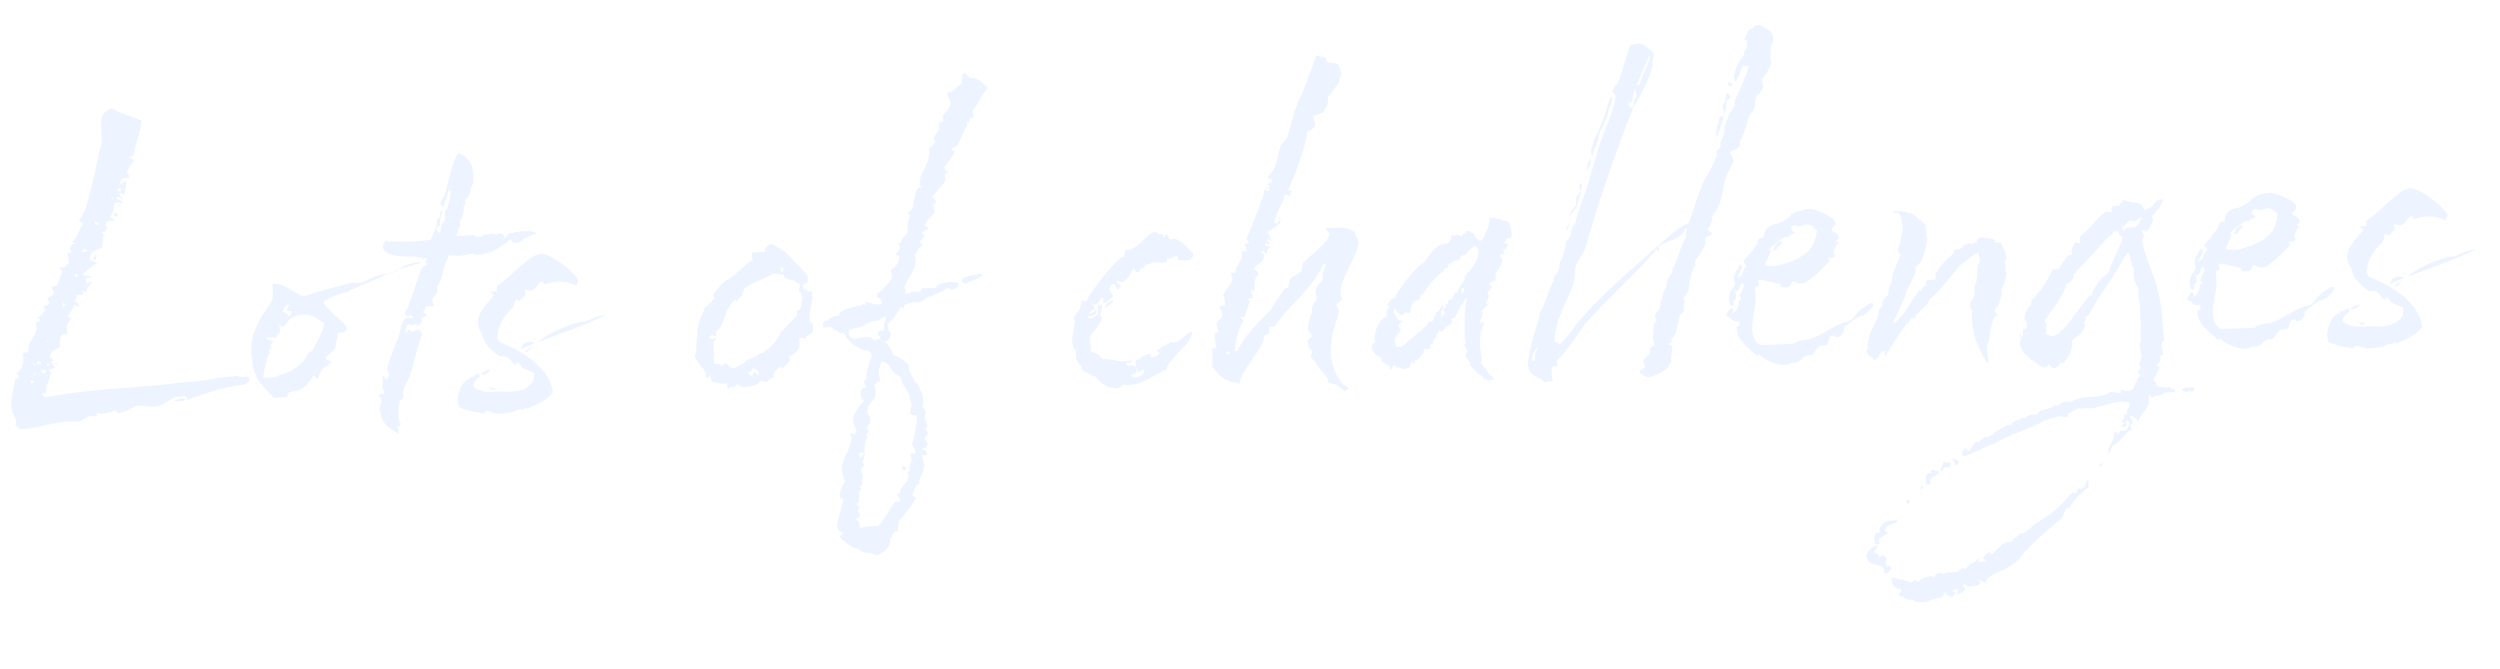 <svg width="762" height="204" viewBox="0 0 762 204" fill="none" xmlns="http://www.w3.org/2000/svg">
<path opacity="0.3" d="M74.471 114.867C72.896 114.922 72.748 114.783 72.738 114.497C71.603 114.823 66.883 115.132 66.168 115.157C64.623 116.071 55.604 116.385 50.613 117.133C45.336 117.891 25.723 118.576 14.059 121.133C13.768 121 13.185 120.733 12.889 120.457C13.135 119.302 12.582 119.895 14.019 119.988C13.899 116.552 14.916 116.946 15.389 114.063C16.074 113.179 15.532 114.058 14.919 112.933C15.62 112.478 15.758 112.33 17.042 112.142C15.417 110.765 16.71 110.864 15.407 110.479C15.678 110.04 15.683 110.183 16.389 109.871C15.495 108.899 16.665 109.575 15.214 109.052C14.872 107.488 17.261 106.114 18.258 105.936C18.213 104.648 18.163 103.216 18.701 102.194C19.253 101.601 19.12 101.893 20.552 101.843C20.359 100.416 20.003 98.422 21.824 97.211C21.527 96.935 21.088 96.664 20.505 96.397C21.467 95.217 22.158 94.476 22.389 92.892C23.545 93.138 23.258 93.148 24.132 93.547C23.939 92.121 23.816 92.698 22.774 91.588C23.168 90.571 23.633 91.558 23.292 89.993C25.715 89.622 25.587 90.056 24.954 88.359C25.256 88.778 25.69 88.906 26.13 89.178C26.371 87.879 27.067 87.281 27.748 86.254C28.034 86.244 28.177 86.239 28.315 86.091C27.155 85.702 27.743 86.111 26.464 86.442C26.286 85.445 26.291 85.588 26.271 85.016C26.824 84.423 26.982 84.848 27.54 84.398L27.969 84.383C27.381 83.974 25.95 84.024 25.372 83.901L24.943 83.916L26.606 82.281L26.749 82.276C27.721 81.382 28.836 80.483 29.69 80.31C28.811 79.767 28.515 79.491 27.365 79.388C26.988 76.821 29.955 75.57 31.105 75.674C31.183 73.808 31.321 73.659 31.548 71.931L32.12 71.911C31.676 71.497 31.241 71.369 30.94 70.949C31.493 70.357 31.656 70.924 32.07 70.48C32.894 69.448 32.613 69.601 32.148 68.614C32.247 67.32 33.101 67.147 34.967 67.225C34.221 66.391 34.231 66.678 33.495 66.13C34.467 65.236 34.975 63.355 34.782 61.928C35.779 61.75 36.346 61.587 36.934 61.996C37.221 61.986 37.364 61.981 37.502 61.833C36.46 60.723 37.191 61.127 35.744 60.748C35.591 60.467 35.433 60.042 35.284 59.904C36.583 60.145 36.445 60.294 37.61 60.826L37.156 60.125C36.854 59.706 37.289 59.834 36.568 59.716L36.246 58.724C37.402 58.97 37.12 59.123 37.851 59.528C38.083 57.943 38.472 56.783 38.565 55.346L38.136 55.361C37.706 55.376 37.983 55.08 37.435 55.816C37.011 55.974 36.867 55.979 36.438 55.994C37.099 54.394 37.232 54.103 39.246 54.319C39.379 54.028 39.374 53.885 39.369 53.741C39.369 53.741 38.88 52.038 38.767 52.902L38.49 53.199C38.742 52.187 39.397 50.444 40.922 48.957C39.885 47.99 40.043 48.414 39.307 47.867C40.581 47.392 39.589 47.714 40.591 47.678C41.177 43.931 42.923 40.574 43.074 36.698C40.314 35.648 36.547 34.489 34.058 33C28.673 34.764 31.884 40.529 30.736 44.583C29.439 48.498 27.131 64.489 24.067 67.033C24.669 67.871 24.511 67.447 25.4 68.276C23.87 69.62 23.832 72.631 21.863 73.703C22.302 73.974 22.88 74.097 23.176 74.374C21.606 74.572 22.026 74.271 21.355 75.584C21.084 76.024 21.217 75.732 21.518 76.152C21.666 76.29 21.676 76.576 21.834 77.001C21.267 77.164 20.98 77.174 20.551 77.189C20.887 78.611 20.927 79.756 20.947 80.328C20.681 80.911 20.083 80.215 19.837 81.371C19.264 81.391 18.697 81.554 17.981 81.579C18.282 81.998 18.732 82.556 19.028 82.832L17.45 86.901L15.604 87.395C16.064 88.239 16.232 88.95 16.538 89.513C15.842 90.11 14.998 90.57 14.292 90.881C14.292 90.881 15.339 92.134 14.93 92.722C14.659 93.162 13.652 93.053 13.375 93.35C13.257 94.07 13.38 93.493 13.85 94.623C12.735 95.522 12.759 96.238 11.066 97.014C11.644 97.137 11.21 97.009 12.074 97.122C11.976 98.415 12.528 97.823 10.968 98.307C11.987 102.858 8.127 103.136 8.701 107.273C7.991 107.441 7.418 107.461 6.85 107.624C7.661 110.32 6.749 112.931 4.637 114.009C5.357 114.127 4.775 113.86 5.649 114.26C5.674 114.976 5.664 114.689 5.535 115.124C5.684 115.262 5.694 115.548 5.694 115.548C5.407 115.558 4.968 115.287 4.682 115.297C4.352 118.175 3.302 120.935 3.402 123.799C3.487 126.232 5.704 128.162 4.604 129.49C5.043 129.761 5.636 130.314 5.937 130.733C11.249 130.978 16.308 128.078 23.777 128.534C25.071 128.632 26.704 126.138 28.738 126.927C28.738 126.927 30.589 126.576 29.577 126.325C29.434 126.33 29.143 126.196 28.846 125.92C30.717 126.141 33.581 126.041 34.696 125.142C36.138 125.379 35.254 124.693 35.871 125.961C39.006 125.422 39.83 124.39 41.241 123.767C42.653 123.145 46.292 124.737 49.115 123.492C50.813 122.86 53.029 120.632 54.475 121.012C57.042 120.635 56.608 120.507 57.087 121.924C64.728 119.077 68.988 117.925 74.837 117.147L76.086 115.957L75.76 114.822L74.471 114.867ZM36.774 57.415C36.927 57.697 36.937 57.983 37.09 58.264L36.088 58.299C35.94 58.161 35.93 57.875 35.777 57.593C36.058 57.44 36.345 57.43 36.774 57.415ZM34.43 60.077C34.46 60.936 34.445 60.507 33.572 60.107L34.43 60.077ZM36.964 62.855C36.959 62.712 36.811 62.574 36.806 62.431C36.377 62.446 36.233 62.451 35.809 62.609C36.386 62.732 35.957 62.747 36.964 62.855ZM35.924 65.902C35.766 65.477 35.612 65.196 35.602 64.91C35.173 64.925 34.887 64.935 34.605 65.088C34.615 65.374 34.769 65.656 34.922 65.937L35.924 65.902ZM29.976 67.973C30.124 68.111 30.129 68.254 30.134 68.397C29.991 68.402 29.562 68.417 29.137 68.576C29.127 68.289 28.974 68.008 28.821 67.727C29.107 67.717 29.828 67.835 29.976 67.973ZM25.522 75.869C26.534 76.12 25.956 75.997 26.687 76.401C26.544 76.406 26.406 76.554 26.267 76.703C25.838 76.718 25.552 76.728 24.984 76.891C24.979 76.748 24.831 76.609 24.831 76.609C25.389 76.16 25.398 76.446 25.522 75.869ZM28.204 78.785C28.786 79.051 28.352 78.923 29.078 79.184L29.447 77.451C29.304 77.457 28.485 78.632 28.204 78.785ZM23.496 83.536C23.649 83.817 23.807 84.242 23.812 84.385L22.953 84.415C22.948 84.272 22.795 83.991 22.642 83.709C22.928 83.699 23.21 83.546 23.496 83.536ZM23.626 87.258C22.619 87.15 23.048 87.135 22.471 87.012C23.478 87.12 22.905 87.14 23.626 87.258ZM19.506 92.419C20.109 93.258 19.669 92.987 19.25 93.288C19.398 93.426 19.403 93.569 19.556 93.85L19.27 93.861C19.107 93.293 19.092 92.863 18.939 92.582C19.22 92.429 19.363 92.424 19.506 92.419ZM13.945 97.343C13.224 97.225 13.515 97.358 13.071 96.944C13.94 97.2 13.362 97.077 13.945 97.343ZM14.599 103.77C14.481 104.491 14.614 104.2 13.888 103.939C14.17 103.785 14.313 103.78 14.599 103.77ZM13.076 109.414C12.355 109.296 12.647 109.429 12.064 109.162C12.928 109.276 12.637 109.142 13.076 109.414ZM11.112 110.629C11.388 110.333 11.531 110.328 11.378 110.046C12.39 110.298 12.099 110.165 12.539 110.436L12.415 111.014C12.415 111.014 10.554 111.079 11.112 110.629ZM10.559 111.222C10.564 111.365 10.278 111.375 10.431 111.656L9.972 110.812C10.841 111.069 10.544 110.792 10.989 111.207L10.559 111.222ZM15.294 111.343C15.294 111.343 13.729 111.684 14.425 111.087C14.271 110.805 14.415 110.8 14.553 110.652C15.14 111.062 14.701 110.79 15.294 111.343ZM16.562 110.725C17.441 111.268 17.16 111.421 17.421 110.695L16.562 110.725ZM13.477 112.696C13.621 112.691 13.912 112.825 14.06 112.963C13.962 114.256 14.361 113.382 12.95 114.005L12.48 112.875C12.905 112.716 13.191 112.706 13.477 112.696ZM10.654 113.942C10.659 114.085 10.521 114.233 10.526 114.376C10.516 114.09 10.363 113.809 10.21 113.527C10.936 113.789 10.496 113.517 11.084 113.927L10.654 113.942ZM13.681 114.409C14.545 114.523 14.253 114.389 14.698 114.804L13.681 114.409ZM9.451 116.42C9.589 116.272 9.441 116.134 9.574 115.843C10.162 116.252 9.865 115.976 10.463 116.672C10.463 116.672 8.607 116.88 9.451 116.42ZM53.079 122.064C53.953 122.463 55.379 122.27 56.801 121.934C56.213 121.524 55.779 121.396 55.206 121.416C54.495 121.584 53.789 121.896 53.079 122.064ZM36.976 124.776C37.85 125.176 37.411 124.904 37.989 125.027C37.273 125.052 37.564 125.186 36.976 124.776ZM123.877 80.747C123.166 80.916 122.189 81.666 121.493 82.264C122.624 81.794 123.897 81.32 125.319 80.984C125.467 81.122 126.873 80.356 128.157 80.168L128.285 79.734C126.434 80.085 124.726 80.431 123.877 80.747ZM120.225 82.882C120.511 82.872 120.931 82.57 121.493 82.264C120.501 82.585 119.509 82.907 118.665 83.366C119.376 83.198 119.944 83.035 120.225 82.882ZM109.879 86.253C109.301 86.13 108.166 86.456 107.435 86.052C103.61 87.332 98.195 88.238 93.387 90.126C92.104 90.314 91.082 89.776 89.912 89.1C87.719 87.887 86.667 86.49 83.083 86.472C83.153 88.476 83.381 90.905 82.567 92.224L79.706 96.48C77.96 99.838 77.151 101.299 76.57 105.19C76.5 115.512 79.409 116.701 83.439 121.29C84.584 121.25 85.729 121.21 86.87 121.027L87.724 120.854L87.561 120.286C87.669 119.279 89.821 119.347 91.238 118.868L91.662 118.71C92.348 117.826 93.78 117.776 93.745 116.774L93.735 116.487L94.159 116.329C95.151 116.008 94.692 115.164 95.393 114.709L95.817 114.551C96.128 115.257 96.553 115.099 96.716 115.666C97.52 114.062 97.746 112.334 99.444 111.701C99.869 111.543 100.263 110.526 100.703 110.797C100.979 110.501 100.836 110.506 100.826 110.22C100.816 109.933 99.379 109.84 99.364 109.411C99.349 108.981 99.482 108.69 100.035 108.097C100.894 108.067 100.445 107.509 101.294 107.193C102.143 106.877 102.369 105.149 102.369 105.149C102.615 103.994 102.857 102.695 102.955 101.402L104.959 101.332C105.092 101.04 105.368 100.744 105.65 100.591C105.733 98.868 104.424 98.34 102.642 96.539C102.345 96.263 102.059 96.273 101.906 95.992C102.049 95.987 99.688 94.062 98.473 92.098C101.123 89.999 103.271 89.924 106.666 88.659C106.79 88.081 109.5 87.7 109.48 87.127C112.742 86.153 115.556 84.621 118.665 83.366C117.239 83.559 115.526 83.762 114.395 84.232C112.984 84.855 111.153 85.778 109.879 86.253ZM88.319 92.739C87.914 93.47 87.362 94.063 87.376 94.492C87.386 94.779 87.959 94.759 88.68 94.877L88.843 95.444C88.572 95.884 88.587 96.313 87.733 96.487L87.723 96.2C87.693 95.341 86.691 95.376 86.246 94.962C86.502 94.093 86.754 93.081 88.319 92.739ZM98.841 98.535C98.482 100.555 97.555 102.737 96.331 104.643C96.055 104.939 95.803 105.952 95.532 106.391C94.984 107.127 94.417 107.29 93.864 107.883C93.455 108.47 92.927 109.779 92.369 110.228C89.877 112.752 87.049 113.854 84.779 114.507C83.94 115.109 82.079 115.174 80.213 115.096C80.547 112.361 81.173 109.759 82.233 107.285C81.359 106.886 82.489 106.416 82.761 105.977C82.894 105.686 82.311 105.419 82.444 105.128C82.578 104.837 83.135 104.387 83.268 104.096C81.96 103.568 81.234 103.307 81.086 103.169C80.636 102.611 84.236 103.059 84.369 102.767C84.64 102.328 84.191 101.77 85.044 101.597L85.454 101.01L85.108 99.302C85.246 99.153 86.554 99.681 86.688 99.39C87.368 98.363 88.059 97.622 88.75 96.881C90.028 96.55 89.323 96.861 90.018 96.263C95.285 95.219 95.474 96.503 98.841 98.535ZM121.52 132.287C121.505 131.858 121.633 131.423 121.618 130.994C121.613 130.851 121.174 130.579 121.016 130.155L121.159 130.15C121.875 130.125 122.279 129.394 122.121 128.97C122.121 128.97 122.111 128.683 121.687 128.841L121.672 128.412C121.672 128.412 121.305 126.131 121.418 125.267L121.881 122.098C122.167 122.088 122.311 122.083 122.301 121.797L122.296 121.653C122.725 121.638 122.996 121.199 122.981 120.769C122.966 120.34 122.813 120.059 122.798 119.629C122.793 119.486 122.783 119.2 123.065 119.046L123.04 118.331C125.763 114.222 126.535 107.602 128.497 102.23L128.462 101.228C127.865 100.532 127.43 100.404 127.287 100.409C126.858 100.424 126.448 101.011 125.875 101.031C125.446 101.046 125.155 100.913 124.271 100.227C124.296 100.943 124.168 101.378 123.452 101.403L123.309 101.408C123.999 100.667 123.505 98.821 124.793 98.776C125.228 98.904 125.524 99.18 125.954 99.165C125.954 99.165 126.097 99.16 126.368 98.721L126.798 98.706C126.813 99.135 126.961 99.273 127.247 99.263C127.82 99.243 128.516 98.646 128.491 97.93L128.461 97.071C129.591 96.602 130.158 96.438 130.005 96.157C129.847 95.733 129.413 95.604 128.815 94.909C129.388 94.889 129.516 94.454 129.644 94.02L129.624 93.447L132.201 93.357C132.176 92.641 132.161 92.212 131.716 91.797L131.701 91.368C132.239 90.346 133.359 89.59 133.309 88.158L133.269 87.013C134.543 86.538 135.315 79.918 136.963 77.854C140.256 77.739 138.276 78.525 143.682 77.332L144.54 77.302C144.55 77.589 144.842 77.722 145.128 77.712C149.137 77.572 152.508 75.591 155.567 72.904C155.878 73.61 156.752 74.009 157.325 73.989C158.184 73.959 159.171 73.495 159.576 72.764L160.005 72.749C160.005 72.749 163.095 70.921 163.539 71.336C163.223 70.487 161.357 70.408 159.782 70.463C158.493 70.508 156.924 70.707 156.361 71.013L155.645 71.038C154.643 71.073 154.545 72.366 153.691 72.54C153.799 71.532 153.068 71.128 152.496 71.148C151.923 71.168 151.212 71.336 150.65 71.642L150.64 71.356C150.64 71.356 150.635 71.213 150.491 71.218C150.205 71.228 147.051 71.195 146.661 72.355C146.063 71.659 144.524 72.716 144.479 71.428C143.916 71.734 143.63 71.744 143.2 71.759L140.766 71.844C140.337 71.859 139.764 71.879 139.054 72.047L139.694 69.875L140.232 68.853L140.217 68.423C140.137 66.133 140.893 67.253 141.36 64.227L141.305 62.652L141.449 62.647C141.878 62.632 141.873 62.489 141.863 62.202C141.848 61.773 141.69 61.348 141.685 61.205C141.655 60.346 143.393 60.859 143.416 57.418C143.816 56.544 144.23 56.1 144.358 55.665C144.486 55.231 144.185 54.811 144.17 54.382C144.165 54.239 144.155 53.952 144.293 53.804C144.241 48.216 140.469 46.914 139.743 46.653C138.214 47.996 135.725 58.833 135.602 59.411C135.331 59.85 134.231 61.179 134.261 62.038C134.276 62.467 134.572 62.744 135.006 62.872L134.903 64.022C133.62 64.21 134.564 66.614 133.418 66.654L133.275 66.659C133.064 68.816 132.936 69.251 131.348 73.033C125.795 74.087 118.034 73.498 118.034 73.498C117.891 73.503 117.594 73.227 117.446 73.088C117.466 73.661 116.499 74.698 116.667 75.409C117.335 78.109 122.212 78.225 125.94 78.239L126.226 78.229C127.085 78.199 127.1 78.628 127.816 78.603C127.959 78.598 128.373 78.154 128.373 78.154L128.398 78.87L129.252 78.696C129.682 78.681 129.968 78.671 130.121 78.953C130.136 79.382 129.727 79.97 129.732 80.113C129.742 80.399 130.028 80.389 130.458 80.374L128.498 81.733C125.752 89.282 124.219 94.639 123.789 94.654C123.646 94.659 123.375 95.099 123.385 95.385C123.405 95.957 123.849 96.372 124.279 96.357C124.279 96.357 124.565 96.347 124.703 96.199L125.133 96.184C125.562 96.169 125.854 96.302 125.869 96.731L125.884 97.161C124.723 96.772 124.294 96.787 124.294 96.787C123.292 96.822 123.035 97.69 122.631 98.421L122.646 98.851C122.221 99.009 122.231 99.295 122.093 99.443C121.817 99.74 122.246 99.725 122.251 99.868C121.128 104.637 118.153 109.758 118.105 112.483C118.13 113.199 118.288 113.623 118.59 114.043C118.18 114.63 118.788 115.612 117.643 115.652L117.336 115.09C117.178 114.665 117.035 114.67 116.6 114.542L116.63 115.401C116.66 116.26 116.562 117.553 116.582 118.126C116.612 118.985 117.195 119.251 117.2 119.395C117.097 120.545 115.492 119.741 115.384 120.748C115.971 121.158 116.273 121.577 116.288 122.006C116.318 122.865 115.632 123.749 115.662 124.608C115.677 125.038 115.687 125.324 115.978 125.457C116.171 126.884 116.171 126.884 116.646 128.157C117.856 129.979 118.888 130.802 121.52 132.287ZM133.998 70.934C133.568 70.949 132.966 70.11 132.946 69.537C132.931 69.108 134.224 69.206 134.189 68.204L134.174 67.774C134.099 65.627 136.466 59.524 136.836 57.791C137.981 57.751 137.089 60.936 136.187 63.834L135.757 63.849C135.393 65.725 136.025 67.423 135.033 67.744C134.332 68.199 134.427 70.919 133.998 70.934ZM151.261 126.089C152.125 126.202 152.979 126.029 153.838 125.999C154.549 125.83 155.408 125.8 156.118 125.632C157.259 125.449 158.359 124.121 159.534 124.94C159.924 123.779 160.383 124.623 160.808 124.465C161.519 124.297 162.081 123.991 162.787 123.679C163.493 123.368 164.199 123.057 164.899 122.602C166.306 121.837 167.559 120.789 168.522 119.609C167.674 111.755 158.322 106.635 152.071 104.13C151.754 103.281 152.051 103.557 151.606 103.143C151.556 101.711 151.936 100.265 152.463 98.956C152.863 98.082 153.406 97.203 153.948 96.324C154.22 95.885 155.33 94.843 156.435 93.657L157.209 91.194L158.374 91.726C159.06 90.842 159.756 90.245 160.032 89.948C160.723 89.208 159.425 88.966 160.116 88.225C160.98 88.339 161.72 89.029 162.554 88.284C163.398 87.824 164.064 86.368 164.765 85.913C165.752 85.449 165.659 86.885 166.365 86.574C170.052 85.442 172.782 85.633 175.7 87.108C175.951 86.096 175.813 86.244 176.223 85.656C175.856 83.376 168.498 77.899 166.05 77.555C165.319 77.15 164.322 77.328 163.191 77.798C162.486 78.109 161.504 78.717 160.67 79.463C157.175 82.021 153.593 86.16 151.476 87.094L151.536 88.812L149.532 88.882C149.833 89.301 150.129 89.578 150.574 89.992C148.24 92.94 143.369 97.124 146.817 101.447C147.015 103.016 147.786 104.566 149.124 105.953C149.574 106.511 150.31 107.058 150.902 107.611L152.517 108.701C155.217 108.033 155.732 110.452 156.902 111.128C158.067 111.661 156.817 108.694 159.232 112.193C160.398 112.726 161.706 113.254 162.723 113.648C162.768 114.937 162.798 115.796 162.251 116.531C160.346 119.465 155.622 119.63 152.601 119.305C150.596 119.375 147.6 119.766 146.425 118.947C142.243 118.233 145.436 115.255 146.003 115.092C146.714 114.924 146.157 115.373 146.102 113.799C145.115 114.263 144.828 114.273 144.132 114.871C142.819 114.2 143.487 116.9 143.002 115.34C141.729 115.815 142.879 115.918 141.6 116.249C139.272 119.341 139.105 122.786 140.162 124.326C141.757 124.844 143.352 125.361 144.937 125.593C145.949 125.844 146.813 125.957 147.82 126.065C147.356 125.078 148.501 125.038 151.261 126.089ZM187.694 93.999C187.971 93.703 188.247 93.406 188.38 93.115C188.375 92.972 188.104 93.412 187.694 93.999ZM163.973 104.288C170.335 101.772 179.689 98.722 184.891 95.817C181.613 96.362 180.636 97.112 178.376 98.051C176.356 97.692 167.442 101.013 163.973 104.288ZM163.637 102.866C163.775 102.718 163.074 103.172 162.645 103.187C162.502 103.192 162.946 103.607 163.084 103.459L163.637 102.866ZM158.889 106.472C159.871 105.864 161.283 105.242 162.981 104.609C161.954 103.928 160.384 104.126 159.269 105.025C159.156 105.889 159.146 105.603 158.874 106.042L158.889 106.472ZM160.198 107C160.233 108.002 161.748 106.229 162.715 105.192C162.019 105.789 161.037 106.397 159.911 107.01L160.198 107ZM146.536 113.927C147.139 114.766 148.822 113.704 149.508 112.82C149.216 112.686 148.792 112.845 148.081 113.013C147.661 113.314 147.099 113.62 146.536 113.927ZM151.149 118.782C150.838 118.077 149.12 118.137 148.819 117.717C148.829 118.003 149.851 118.541 149.861 118.827L151.149 118.782ZM246.709 96.955C246.634 94.808 247.704 92.62 247.619 90.186C247.594 89.471 247.574 88.898 247.411 88.33C247.139 88.77 247.144 88.913 246.858 88.923C246.285 88.943 245.1 87.838 244.671 87.853L244.646 87.137C244.912 86.554 245.331 86.253 246.19 86.223L246.115 84.076C246.105 83.789 240.752 78.243 240.752 78.243C239.838 76.698 235.31 74.276 234.88 74.291C234.308 74.311 233.212 75.783 233.079 76.074L233.104 76.79L229.525 76.915C229.111 77.359 229.126 77.789 229.141 78.218C229.146 78.361 229.156 78.648 229.6 79.062C226.511 80.89 222.795 85.32 221.364 85.37C220.105 86.274 217.347 89.38 217.367 89.953C217.382 90.382 217.673 90.516 217.683 90.802C217.688 90.945 217.412 91.241 216.987 91.4L217.012 92.115C215.872 92.299 215.912 93.444 214.634 93.775L214.654 94.348C213.865 96.382 212.646 98.431 212.46 101.304L212.49 102.163C212.55 103.881 212.145 104.612 212.205 106.33L212.24 107.332C211.826 107.777 211.841 108.206 211.846 108.349C211.911 110.21 215.145 112.534 215.205 114.252C215.21 114.395 215.22 114.682 215.087 114.973C215.092 115.116 215.245 115.397 215.245 115.397L216.642 114.345L216.667 115.061C216.697 115.92 216.998 116.34 217.867 116.596L218.297 116.581C219.013 116.556 219.171 116.98 220.03 116.95L221.891 116.885C221.614 117.182 221.634 117.754 221.644 118.041C221.659 118.47 221.664 118.613 221.951 118.603L222.503 118.011L224.078 117.956C224.063 117.526 224.339 117.23 224.483 117.225C225.198 117.2 225.801 118.039 226.517 118.014C227.805 117.969 231.093 117.711 231.754 116.111L232.47 116.086C232.618 116.224 233.057 116.495 233.344 116.485C234.203 116.455 234.449 115.3 235.308 115.27L235.737 115.255L235.717 114.683C235.667 113.251 236.655 112.786 237.627 111.892L238.056 111.877C238.066 112.164 238.209 112.159 238.209 112.159C239.068 112.129 240.864 110.203 240.834 109.344C240.834 109.344 240.829 109.201 240.543 109.211L240.518 108.495C242.374 108.287 242.897 106.835 243.721 105.803L243.626 103.083L245.201 103.028C245.211 103.314 245.216 103.457 245.502 103.447C245.502 103.447 245.64 103.299 245.63 103.013L245.615 102.583C246.449 101.838 247.896 102.217 247.821 100.07L247.766 98.495L247.193 98.515C247.035 98.09 246.729 97.528 246.709 96.955ZM238.719 81.611L238.759 82.756L237.9 82.786L237.86 81.641L238.719 81.611ZM244.642 91.15C244.07 91.17 244.614 94.448 243.326 94.493L242.896 94.508L242.956 96.226C242.67 96.236 238.121 101.412 238.244 100.834C237.07 104.172 232.891 107.614 232.032 107.644C231.888 107.649 231.883 107.506 231.597 107.516C231.632 108.518 227.091 109.824 227.664 109.804L227.52 109.809C227.259 110.534 224.308 112.214 223.449 112.244C222.447 112.279 221.676 110.729 221.246 110.744C220.53 110.769 220.274 111.638 219.845 111.653C219.702 111.658 219.82 110.938 218.818 110.973C218.102 110.998 217.815 111.008 217.652 110.44L217.457 104.857C217.427 103.998 217.555 103.563 218.271 103.538L218.246 102.822C217.832 103.267 217.545 103.277 217.116 103.292C216.686 103.307 216.252 103.179 216.242 102.892C216.227 102.463 216.508 102.31 217.352 101.85L217.372 102.423L218.231 102.393L218.186 101.104C221.004 99.716 220.641 93.422 224.294 91.288C224.309 91.717 224.314 91.86 224.743 91.845C224.984 90.547 226.13 90.507 226.243 89.643L226.899 87.9C227.861 86.72 233.952 84.644 235.911 83.285L238.937 83.753L238.957 84.326C239.126 85.036 241.436 85.529 242.152 85.504L243.041 86.333C243.47 86.318 243.757 86.308 243.782 87.024C243.797 87.453 243.525 87.893 243.545 88.465L243.56 88.895C244.567 89.003 244.055 90.741 244.786 91.145L244.642 91.15ZM229.941 113.451C229.655 113.461 229.526 113.895 229.26 114.478L228.831 114.493C228.391 114.222 228.105 114.232 228.075 113.373L228.361 113.363C229.077 113.338 229.195 112.617 229.61 112.172C230.484 112.572 231.358 112.971 231.408 114.403C230.825 114.137 230.37 113.436 229.941 113.451ZM292.215 86.623C292.343 86.188 291.919 86.346 290.902 85.952C288.033 85.909 286.474 86.393 285.358 87.292L285.517 87.716L281.651 87.851C281.222 87.866 280.792 87.881 280.807 88.311C280.561 89.466 277.796 88.273 277.406 89.433C276.404 89.468 275.975 89.483 275.817 89.058C275.817 89.058 275.802 88.629 276.078 88.333C276.073 88.189 275.633 87.918 275.633 87.918C275.282 86.067 280.296 81.879 278.868 77.915L278.709 77.491C279.983 77.016 279.488 75.17 281.206 75.11C280.89 74.261 280.594 73.985 280.292 73.565C280.85 73.116 281.546 72.518 281.802 71.649C281.219 71.383 281.071 71.245 281.061 70.958C281.041 70.386 283.179 70.024 283.021 69.6C282.862 69.175 282.003 69.205 281.983 68.633C281.923 66.915 285.611 65.783 284.667 63.379L284.509 62.955C284.039 61.824 285.624 62.056 285.313 61.35C285.154 60.925 284.28 60.526 284.26 59.953C284.25 59.667 288.523 54.788 288.523 54.788C288.094 54.803 288.089 54.659 288.079 54.373L288.064 53.944C288.059 53.8 287.916 53.805 287.906 53.519C287.886 52.946 289.021 52.62 288.863 52.196C288.863 52.196 288.577 52.206 288.142 52.077L287.816 50.942C287.816 50.942 291.245 46.522 291.082 45.955C290.652 45.97 290.08 45.99 289.921 45.565C290.484 45.259 290.607 44.681 291.18 44.661L291.609 44.646C292.551 42.893 293.868 39.551 294.82 38.084L294.647 37.23L295.506 37.2L295.491 36.77C295.461 35.912 296.468 36.02 296.74 35.58L296.388 33.729C298.179 31.66 299.235 29.043 301.021 26.831C300.858 26.263 297.904 23.786 297.045 23.816L295.9 23.856C294.883 23.462 294.552 22.183 293.836 22.208C293.406 22.223 293.278 22.657 293.308 23.517L293.323 23.946C293.343 24.519 293.2 24.524 293.215 24.953L293.225 25.239C292.529 25.837 290.58 27.482 290.027 28.075L289.025 28.11C288.749 28.406 288.764 28.835 288.769 28.979C288.794 29.694 289.525 30.099 289.856 31.377C289.763 32.814 288.228 34.014 287.271 35.337L287.607 36.759C287.78 37.613 285.598 36.686 286.236 38.527C286.72 40.087 284.316 41.031 284.663 42.739C284.663 42.739 284.954 42.872 285.107 43.153C284.841 43.736 283.178 45.371 283.178 45.371C283.875 48.93 280.441 53.206 280.486 54.495L280.501 54.924C280.516 55.354 280.102 55.798 280.408 56.361C280.561 56.642 280.576 57.072 280.868 57.205L280.152 57.23C278.72 57.28 278.244 64.177 278.081 63.609C277.81 64.048 277.529 64.202 277.109 64.503L276.68 64.518C276.843 65.086 277.144 65.505 277.445 65.924C276.76 66.808 276.671 68.388 276.578 69.825C277.083 71.957 274.506 72.047 274.576 74.052L273.717 74.082C273.722 74.225 274.023 74.644 274.176 74.925C274.789 76.051 273.096 76.827 273.121 77.542C273.126 77.686 273.412 77.676 273.709 77.952L274.138 77.937C273.721 82.395 271.242 81.191 271.588 82.899L271.934 84.607C272.093 85.032 268.915 88.439 268.076 89.042L267.79 89.052C267.375 89.497 267.36 89.067 267.272 90.647C267.993 90.765 268.724 91.169 268.754 92.028L268.769 92.458C268.492 92.754 268.063 92.769 267.776 92.779C266.058 92.839 264.454 92.035 263.881 92.055C263.595 92.065 263.6 92.209 263.6 92.209C263.743 92.204 264.039 92.48 264.044 92.623C264.054 92.909 263.916 93.057 263.773 93.062C263.768 92.919 263.328 92.648 262.899 92.663C262.756 92.668 262.623 92.959 262.628 93.102L261.769 93.132C260.066 93.622 256.788 94.166 255.698 95.781L255.856 96.206C252.563 96.321 253.043 97.737 251.468 97.792C251.038 97.807 250.787 98.819 250.807 99.392C250.837 100.251 252.535 99.618 253.251 99.593C254.145 100.565 254.866 100.684 255.745 101.226C255.903 101.651 256.046 101.646 256.332 101.636C256.762 101.621 257.186 101.463 257.176 101.176C257.191 101.606 257.201 101.892 257.349 102.03L257.922 102.01C257.789 102.302 257.794 102.445 257.794 102.445C258.12 103.58 261.365 106.19 263.537 106.831L263.967 106.816C264.969 106.781 265.571 107.62 265.749 108.617C265.463 108.627 264.063 113.693 264.068 113.836L264.083 114.265C264.098 114.695 263.965 114.986 263.98 115.416L263.995 115.845C263.422 115.865 263.284 116.013 263.294 116.3C263.309 116.729 263.897 117.139 263.912 117.568C263.917 117.711 263.927 117.997 263.789 118.146L263.216 118.166C262.372 118.625 262.254 119.346 262.289 120.348C262.299 120.634 262.615 121.483 262.758 121.478L263.045 121.468L263.223 122.465C261.545 123.671 259.518 127.182 260.155 129.023C260.313 129.447 260.497 130.588 260.926 130.573C261.099 131.426 261.119 131.999 260.418 132.454C259.984 132.325 259.544 132.054 259.401 132.059C259.115 132.069 259.125 132.355 259.14 132.785C259.145 132.928 259.298 133.209 259.733 133.338C259.614 134.058 258.825 136.093 258.313 137.831L258.17 137.836C256.828 140.462 256.192 142.778 256.983 144.9C257.141 145.325 257.166 146.041 257.611 146.455C257.626 146.885 255.696 149.102 255.929 151.674C256.359 151.659 256.66 152.079 257.095 152.207C257.248 152.488 254.911 159.45 255.084 160.304C255.589 162.436 256.867 162.105 256.882 162.534C256.907 163.25 255.752 163.004 256.068 163.853C256.226 164.277 259.91 167.159 261.056 167.119L261.485 167.104C262.992 169.201 266.106 168.089 267.153 169.342C268.284 168.873 271.946 167.025 271.268 164.039L271.984 164.014C271.801 162.873 272.487 161.989 273.346 161.959L273.775 161.944C273.429 160.236 273.981 159.644 273.956 158.928L273.951 158.785C277.41 155.224 279.157 151.866 279.152 151.723C279.137 151.294 278.139 151.472 278.119 150.899C278.376 150.03 279.15 147.566 279.866 147.541L280.295 147.526L280.117 146.529C280.635 144.935 282.278 142.727 281.487 140.605C281.329 140.18 281.314 139.751 281.012 139.331C280.997 138.902 281.135 138.754 281.417 138.6C281.861 139.015 282.715 138.842 282.389 137.706C282.226 137.139 280.927 136.898 280.922 136.754C280.912 136.468 283.213 136.674 282.58 134.976L282.422 134.552C282.126 134.276 282.121 134.132 281.968 133.851C281.513 133.15 282.648 132.824 282.767 132.103L282.752 131.674C282.747 131.531 282.307 131.259 282.302 131.116C282.287 130.687 282.415 130.252 282.687 129.813L281.886 127.404C281.723 126.836 282.127 126.105 282.097 125.246C282.092 125.103 281.633 124.259 281.203 124.274L281.06 124.279C281.474 123.835 281.563 122.255 281.226 120.833C280.88 119.126 279.961 117.438 279.358 116.599L278.786 116.619L278.618 115.908C278.444 115.054 278 114.639 277.397 113.8L276.888 111.525C276.705 110.384 273.194 108.357 272.764 108.372L272.335 108.387C272.157 107.39 271.228 105.416 269.608 104.182C270.748 103.999 271.562 102.681 271.522 101.535C271.517 101.392 271.073 100.978 270.776 100.701L270.756 100.129C270.731 99.413 270.726 99.27 270.568 98.845L270.41 98.421L270.84 98.406C271.985 98.366 273.711 94.435 274.145 94.564C274.125 93.991 274.555 93.976 274.397 93.552C274.969 93.531 275.128 93.956 275.557 93.941C275.216 92.376 277.235 92.736 278.074 92.133C278.652 92.256 279.649 92.078 280.365 92.053C281.224 92.023 282.457 90.403 283.316 90.373C285.448 89.869 288.819 87.888 288.819 87.888C289.535 87.863 289.693 88.287 290.123 88.272C291.411 88.227 291.949 87.205 292.215 86.623ZM293.725 84.706C293.167 85.156 293.187 85.728 293.489 86.148C293.775 86.138 293.918 86.133 294.219 86.552C296.184 85.337 297.763 85.425 299.575 83.929L298.987 83.519C296.84 83.594 294.998 84.232 293.725 84.706ZM268.629 100.776C267.913 100.801 267.222 101.542 267.371 101.68C267.667 101.957 267.968 102.376 268.27 102.796C268.428 103.22 268.146 103.373 268.003 103.378L267.712 103.245C267.574 103.393 267.154 103.695 266.725 103.71C265.866 103.74 265.826 102.594 264.108 102.654C263.106 102.689 261.546 103.174 260.544 103.209C259.685 103.239 258.954 102.834 258.781 101.98C258.603 100.983 258.726 100.405 259.866 100.222L262.142 99.713C263.84 99.08 265.083 97.747 267.517 97.662C268.09 97.642 269.333 96.308 270.059 96.57C270.222 97.137 269.413 98.599 269.438 99.315L269.443 99.458C269.468 100.174 269.631 100.741 268.772 100.771L268.629 100.776ZM271.32 112.149C272.224 113.408 273.261 114.375 274.717 115.041C274.589 115.475 274.747 115.9 274.905 116.324C275.538 118.022 276.876 119.409 277.203 120.544C277.366 121.112 277.381 121.541 277.11 121.981C277.697 122.39 277.707 122.676 277.865 123.101C277.712 122.82 277.797 125.253 277.255 126.132C277.97 126.107 277.985 126.537 278.563 126.66L278.993 126.645C279.136 126.64 279.432 126.916 279.437 127.059C279.462 127.775 278.72 135.255 277.59 135.724C278.592 135.689 278.775 136.829 279.106 138.108C275.957 138.218 278.865 139.406 277.36 141.465L277.365 141.609C277.375 141.895 277.39 142.324 277.109 142.478L277.267 142.902C277.583 143.751 276.576 143.643 276.739 144.211L277.081 145.775L276.651 145.79L276.666 146.22C276.671 146.363 274.194 149.316 274.342 149.454C274.342 149.454 274.352 149.741 274.495 149.736C274.659 150.303 273.37 150.348 273.385 150.778C273.395 151.064 274.274 151.607 274.304 152.466L274.319 152.895L272.887 152.945C270.968 155.449 269.77 158.071 267.697 160.293L266.838 160.323C264.834 160.393 263.407 160.586 262.129 160.918L261.941 159.634C261.773 158.923 261.328 158.509 260.899 158.524L260.884 158.094C261.313 158.079 262.295 157.472 262.142 157.19L261.52 155.779C261.366 155.498 261.796 155.483 261.791 155.339L261.781 155.053C261.776 154.91 261.766 154.624 262.047 154.47C261.465 154.204 261.173 154.071 261.005 153.36C262.58 153.305 261.216 151.203 262.055 150.6L261.611 150.186C262.312 149.731 262.43 149.01 262.257 148.156L262.686 148.141C262.656 147.282 263.036 145.836 263.006 144.977C262.996 144.69 262.991 144.547 262.694 144.271L262.363 142.993C262.506 142.988 262.788 142.834 262.778 142.548L262.773 142.405C263.202 142.39 263.192 142.104 263.617 141.945C263.463 141.664 263.019 141.25 263.014 141.106C262.974 139.961 263.798 138.929 263.63 138.218C263.467 137.651 261.992 140.569 261.942 139.137C261.927 138.708 261.615 138.002 262.045 137.987L263.477 137.937C263.56 136.214 263.5 134.496 264.457 133.173L264.012 132.758C263.849 132.19 264.841 131.869 264.826 131.44C264.821 131.296 264.234 130.887 264.224 130.601C264.219 130.458 264.209 130.171 264.49 130.018L264.189 129.599C265.477 129.554 265.304 128.7 265.259 127.411C265.249 127.125 264.805 126.71 264.646 126.286C263.228 122.609 267.819 122.735 266.81 118.47L266.474 117.049L266.903 117.034C267.022 116.313 268.034 116.564 268.305 116.125L267.964 114.56C267.612 112.709 268.155 111.83 268.673 110.235C269.961 110.19 270.564 111.029 271.161 111.725L271.32 112.149ZM276.25 142.508C275.677 142.528 275.662 142.098 275.228 141.97C275.248 142.543 274.818 142.558 274.69 142.992C275.406 142.967 275.564 143.392 275.993 143.377C275.835 142.952 276.26 142.794 276.25 142.508ZM363.408 77.113C362.054 75.297 359.382 72.667 357.664 72.727L356.81 72.9C355.951 72.93 356.331 71.483 355.472 71.513L355.042 71.528L355.067 72.244L354.638 72.259C354.583 70.684 352.762 71.895 352.431 70.616C349.424 70.721 347.462 76.093 343.024 76.248L342.767 77.117C342.772 77.26 342.807 78.262 342.664 78.267L342.378 78.277C340.517 78.342 331.468 90.125 331.099 91.858L330.383 91.883C330.23 91.602 330.225 91.459 329.938 91.469C329.509 91.484 329.446 93.779 329.031 94.224L329.046 94.653C327.911 94.979 327.961 96.411 327.107 96.584C327.408 97.004 327.566 97.428 327.581 97.858C327.646 99.719 326.714 101.758 326.779 103.619C326.824 104.908 327.002 105.905 327.891 106.734L327.981 109.311C328.431 109.868 328.476 111.157 329.631 111.403L329.671 112.548C330.56 113.377 333.765 114.842 333.335 114.857C333.621 114.847 333.612 114.561 333.755 114.556C335.563 117.073 337.76 118.429 340.337 118.339C341.053 118.314 341.62 118.151 342.306 117.267L342.736 117.252C343.313 117.375 343.743 117.36 344.459 117.335C348.467 117.195 352.222 113.911 355.051 112.809L355.48 112.794C355.928 109.195 363.519 104.916 363.384 101.051L362.954 101.066C362.381 101.086 359.628 104.335 357.767 104.4C357.338 104.415 357.046 104.282 356.607 104.011C356.622 104.44 356.489 104.732 356.059 104.747L355.763 104.47C355.788 105.186 355.363 105.344 354.934 105.359C354.361 105.379 353.399 106.56 352.97 106.575L352.683 106.585L352.703 107.157C353.133 107.142 353.429 107.419 353.434 107.562C353.449 107.991 352.472 108.742 351.183 108.787C350.611 108.807 350.325 108.817 350.176 108.679C350.596 108.378 351.035 108.649 350.719 107.8L348.167 108.606C347.778 109.766 346.05 109.54 346.07 110.112C346.095 110.828 346.396 111.248 346.401 111.391C346.401 111.391 346.411 111.677 346.125 111.687C345.972 111.406 345.972 111.406 345.542 111.421L344.254 111.466C343.824 111.481 343.395 111.496 343.078 110.647C343.789 110.479 345.088 110.72 345.196 109.713L344.628 109.876C341.647 110.697 339.884 109.468 337.593 109.548C337.164 109.563 336.724 109.292 336.295 109.307C336.305 109.593 336.023 109.746 335.865 109.322C335.865 109.322 335.574 109.189 335.564 108.902C334.354 107.081 332.369 107.724 332.329 106.579C332.319 106.292 332.601 106.139 332.591 105.853C332.586 105.71 332.284 105.29 332.274 105.004C332.224 103.572 331.627 102.876 333.147 101.247L334.39 99.913C334.779 98.753 335.905 98.14 335.845 96.422L335.415 96.437L335.4 96.008C335.37 95.149 335.913 94.27 335.883 93.411C335.873 93.125 335.858 92.695 335.705 92.414C335.72 92.843 335.443 93.14 335.014 93.155C334.871 93.16 334.861 92.873 334.575 92.883L334.68 95.89C333.692 96.354 333.283 96.942 332.138 96.982L331.708 96.997L331.673 95.995C331.678 96.138 332.118 96.409 332.404 96.399C333.263 96.369 334.24 95.618 334.22 95.046C334.205 94.616 334.052 94.335 333.761 94.202C333.652 95.209 332.803 95.525 331.658 95.565C332.487 94.676 333.632 94.636 333.602 93.777C333.592 93.491 333.286 92.928 333.128 92.504C333.572 92.918 333.716 92.913 334.002 92.903C334.861 92.873 334.939 91.007 336.217 90.676L336.277 92.394C337.852 92.339 337.945 90.902 339.224 90.571C339.036 89.287 338.142 88.315 338.122 87.743C338.122 87.743 338.511 86.582 339.37 86.552C340.229 86.522 339.855 88.112 340.719 88.225C341.276 87.776 341.558 87.623 341.543 87.193C341.528 86.764 340.367 86.374 340.352 85.945C340.342 85.659 340.342 85.659 340.624 85.505C341.068 85.92 341.498 85.905 341.927 85.89C343.645 85.83 344.552 83.075 345.652 81.746C345.672 82.319 346.102 82.304 346.27 83.015L346.7 83C347.549 82.683 347.37 81.686 348.373 81.651L348.802 81.636L348.792 81.35C348.757 80.348 350.49 80.717 351.324 79.972L351.753 79.957C353.328 79.902 355.352 80.404 355.752 79.53L355.727 78.814L356.443 78.79C357.302 78.76 357.425 78.182 358.284 78.152L359 78.127L359.02 78.7C359.045 79.415 359.474 79.4 360.047 79.38L362.624 79.29C363.038 78.846 363.739 78.391 363.709 77.532C363.709 77.532 363.699 77.246 363.398 76.827L363.408 77.113ZM336.767 94.097C337.591 93.065 339.156 92.723 339.249 91.287C338.267 91.894 336.993 92.369 336.767 94.097ZM346.461 113.109C346.456 112.965 346.446 112.679 346.145 112.26C346.86 112.235 346.599 112.96 346.9 113.38C347.759 113.35 347.878 112.629 348.737 112.599C348.797 114.317 347.528 114.935 346.096 114.985C345.667 115 344.946 114.882 344.793 114.6C344.901 113.593 346.506 114.397 346.461 113.109ZM410.867 118.6L411.297 118.585C408.946 116.947 407 114.578 406.317 111.448C404.246 105.501 407.289 98.228 408.048 95.334C408.289 94.036 407.129 93.646 407.38 92.634L409.197 91.281C408.144 89.884 408.76 86.996 409.288 85.688C410.738 82.054 413.046 78.389 414.057 74.484C414.436 73.038 412.826 72.09 413.068 70.792C409.981 68.606 407.296 69.704 404.418 69.374C404.275 69.379 404.28 69.522 404.142 69.67C404.754 70.796 404.458 70.519 405.337 71.062C405.008 73.94 399.13 78.016 397.196 80.09C396.643 80.682 397.132 82.385 396.432 82.84C395.603 83.729 394.033 83.927 393.352 84.954C392.799 85.547 393.131 86.825 392.583 87.561C392.159 87.719 391.734 87.877 391.315 88.179C390.096 90.228 388.586 92.144 387.373 94.336C384.466 97.305 378.51 103.246 377.209 107.018L376.35 107.048C376.536 104.175 377.527 99.697 379.036 97.781C378.137 96.666 379.164 97.346 377.999 96.814C378.705 96.502 378.137 96.666 379.288 96.769L380.846 92.128C381.541 91.53 380.841 91.984 380.243 91.289C380.662 90.987 380.806 90.982 381.803 90.804C381.615 89.521 381.921 90.083 381.466 89.382C381.466 89.382 381.12 87.675 381.723 88.513C382.014 88.647 382.157 88.642 382.305 88.78C382.527 86.909 382.027 84.919 383.695 83.428C382.796 82.313 383.093 82.589 382.209 81.903C383.299 80.288 385.155 80.08 385.361 77.78C385.203 77.355 385.494 77.488 384.774 77.37C384.615 76.946 384.606 76.659 384.596 76.373C385.613 76.767 385.326 76.778 386.062 77.325C386.303 76.027 386.303 76.027 387.142 75.424C386.555 75.015 386.555 75.015 385.548 74.906C385.784 73.465 385.671 74.329 387.107 74.422C386.643 73.435 386.658 73.864 386.06 73.168L386.49 73.153C386.746 72.284 386.633 73.148 387.507 73.548C387.156 71.697 387.186 72.556 386.262 70.725C388.088 69.658 388.64 69.065 390.18 68.008C390.165 67.578 390.155 67.292 390.002 67.011C389.726 67.307 389.593 67.598 389.321 68.038L388.462 68.068C388.772 64.617 391.125 62.241 391.593 59.215C392.748 59.461 392.319 59.476 393.198 60.019C393.178 59.446 393.311 59.155 393.434 58.577C394.13 57.98 393.143 58.444 392.545 57.748C393.917 55.98 399.01 41.756 398.249 40.492C399.078 39.603 400.648 39.405 400.89 38.107L400.217 35.263C401.214 35.085 402.058 34.626 403.193 34.3C405.256 31.791 404.776 30.374 404.608 29.663C406.133 28.177 406.384 27.165 407.904 25.535C408.318 25.09 408.11 23.234 408.959 22.918C408.47 21.215 408.628 21.64 407.99 19.798C407.842 19.66 407.699 19.665 407.546 19.384C406.539 19.276 405.675 19.163 404.663 18.911C404.509 18.63 404.346 18.062 404.188 17.638L401.152 16.884C399.86 20.942 398.011 25.45 396.704 29.079C395.865 29.682 395.121 33.005 394.712 33.592C393.543 37.073 393.455 38.653 392.287 42.134C391.591 42.731 391.038 43.324 390.491 44.06C389.036 47.551 389.6 51.401 386.383 53.663C387.292 55.065 386.556 54.517 387.706 54.621C387.628 56.487 387.296 55.208 386.181 56.107C387.06 56.65 386.942 57.371 386.676 57.953C386.419 58.822 386.389 57.963 385.515 57.564C385.309 59.864 380.028 72.806 379.884 72.811C380.487 73.65 380.191 73.373 380.635 73.788L380.65 74.217L379.362 74.262L380.014 76.533L378.583 76.583C378.989 80.009 376.156 80.968 376.66 83.1L375.229 83.15C375.565 84.572 375.13 84.444 375.723 84.996C375.215 86.877 373.819 87.93 372.749 90.117C373.494 90.951 373.431 93.246 373.288 93.251L371.856 93.302C371.595 94.027 373.082 95.552 372.406 96.722C371.986 97.024 370.881 98.209 370.758 98.787L371.421 101.344L370.418 101.379C370.014 102.109 370.217 103.822 370.87 106.093L369.438 106.143C369.498 107.861 369.741 110.719 369.342 111.593C371.886 114.658 372.646 115.921 376.685 116.64C377.124 116.911 376.833 116.778 377.702 117.034C378.544 112.418 385.472 105.583 385.234 102.868C385.47 101.426 385.659 102.71 386.206 101.974C387.46 100.927 387.045 101.371 386.699 99.663C387.982 99.475 387.266 99.5 388.417 99.603C391.944 93.89 400.196 88.012 403.371 80.447L404.23 80.417L403.052 83.612L403.112 85.33L401.597 87.103L400.926 88.416L401.308 91.126L400.898 91.714L399.956 93.467L399.873 95.19L399.089 97.367L398.848 98.666L398.626 100.537L399.842 102.501L398.593 103.691L398.806 105.691L400.001 107.082L399.489 108.82L400.98 110.488L402.043 112.171L403.386 113.701L404.883 115.512L404.631 116.524L407.381 117.288L409.885 119.207L410.867 118.6ZM386.518 57.529C386.058 56.685 386.359 57.104 385.91 56.547C385.925 56.976 385.93 57.119 386.088 57.544L386.518 57.529ZM390.575 66.991C389.977 66.295 390.273 66.571 389.829 66.157C389.834 66.3 389.992 66.724 390.002 67.011L390.575 66.991ZM373.946 107.992C373.65 107.716 373.64 107.429 373.63 107.143L374.489 107.113C374.642 107.394 374.652 107.681 374.948 107.957L373.946 107.992ZM460.426 72.435L460.831 71.704C460.657 70.85 460.474 69.71 460.148 68.575C460.113 67.572 459.239 67.173 458.237 67.208L457.521 67.233L457.506 66.803C456.069 66.71 455.773 66.434 453.902 66.213C454.228 67.348 453.696 68.513 453.706 68.799L452.517 71.708C452.384 71.999 452.532 72.137 452.251 72.29L451.57 73.317L451.141 73.332C450.425 73.358 450.113 72.652 449.521 72.099L449.358 71.531C449.046 70.826 448.335 70.994 448.172 70.426L447.027 70.466C446.603 70.624 446.904 71.044 446.618 71.054L445.492 71.666C445.349 71.671 445.65 72.091 445.512 72.239C445.211 71.82 444.485 71.558 444.199 71.568L444.056 71.573L442.205 71.924L442.363 72.349C442.244 73.07 441.84 73.801 441.421 74.102L439.288 74.606C437.284 74.676 433.49 80.972 433.89 80.098C431.911 80.884 425.186 89.433 425.236 90.864C423.518 90.924 423.558 92.069 422.734 93.102C423.163 93.087 423.454 93.22 423.469 93.649C422.073 94.701 422.824 95.678 422.706 96.399C420.297 97.2 418.857 101.12 418.942 103.554C418.952 103.84 418.962 104.127 419.258 104.403C418.399 104.433 418.138 105.159 418.158 105.732C418.203 107.02 419.403 108.555 421.141 109.067L421.156 109.497C420.875 109.65 420.732 109.655 420.88 109.793C421.339 110.637 423.665 111.559 423.235 111.574L423.665 111.559L423.705 112.705C424.845 112.521 424.094 111.544 424.943 111.228C425.373 111.213 425.403 112.072 425.832 112.057L426.978 112.017C426.983 112.16 427.279 112.436 427.708 112.421C431.287 112.296 429.223 110.649 430.497 110.174C430.512 110.604 430.808 110.88 430.951 110.875C431.237 110.865 431.232 110.722 431.217 110.292L431.202 109.863L431.913 109.695C432.481 109.531 434.114 107.038 434.129 107.467C434.114 107.038 433.971 107.043 433.669 106.623C434.37 106.169 436.399 106.815 435.925 105.541L435.772 105.26L436.616 104.8C436.606 104.514 437.02 104.069 437.005 103.64L436.99 103.211L437.42 103.196L438.623 100.717L439.063 100.988C439.206 100.983 439.206 100.983 439.201 100.84C439.206 100.983 439.354 101.121 439.354 101.121C439.783 101.106 440.454 99.793 440.869 99.348L441.155 99.338C441.999 98.879 442.424 98.721 442.409 98.291C442.389 97.719 442.665 97.422 442.369 97.146C443.079 96.978 443.928 96.661 444.037 95.654L445.373 92.884C446.089 92.859 446.31 90.988 447.021 90.82L446.352 96.29C446.658 96.853 446.392 97.435 446.422 98.294C446.339 100.017 446.429 102.594 446.439 102.881C446.464 103.596 446.627 104.164 446.923 104.44C446.499 104.598 446.228 105.038 446.386 105.462C446.855 106.593 447.285 106.578 447.3 107.007C447.305 107.15 446.757 107.886 446.782 108.602C446.812 109.461 447.809 109.283 448.155 110.991C447.869 111.001 448.324 111.702 448.472 111.84C449.657 112.945 449.815 113.369 450.847 114.193L451.721 114.593C452.008 114.583 452.161 114.864 452.166 115.007C452.171 115.151 452.028 115.156 452.033 115.299C452.043 115.585 452.186 115.58 452.472 115.57L452.758 115.56C453.198 115.831 453.351 116.113 454.062 115.945L454.773 115.776C455.202 115.761 455.35 115.9 455.33 115.327L453.849 113.945C453.251 113.25 453.078 112.396 452.347 111.991L451.888 111.147C451.735 110.866 451.305 110.881 451.285 110.308C451.7 109.864 451.69 109.577 451.516 108.723C451.348 108.013 451.313 107.01 451.115 105.441L451.183 103.288C450.862 102.296 451.701 101.693 451.103 100.998C451.098 100.854 451.814 100.829 451.799 100.4L451.779 99.827C451.922 99.822 452.332 99.235 452.317 98.805C452.302 98.376 452.005 98.099 451.862 98.104C451.862 98.104 451.729 98.396 451.443 98.406C451.013 98.421 451.003 98.134 451.003 98.134C450.998 97.991 451.275 97.695 451.265 97.409L451.26 97.265C451.679 96.964 451.807 96.53 451.777 95.671L452.054 95.374C452.039 94.945 451.466 94.965 451.461 94.822C451.456 94.678 452.172 94.654 452.152 94.081L452.147 93.938C452.863 93.913 452.699 93.345 453.119 93.044L453.968 92.728C453.958 92.441 453.677 92.594 453.247 92.609L452.818 92.624C453.227 92.037 453.473 90.881 453.883 90.294C453.868 89.864 453.868 89.864 453.438 89.879C453.423 89.45 453.26 88.882 453.685 88.724L454.114 88.709L454.104 88.423C454.089 87.993 454.79 87.539 454.785 87.395C454.775 87.109 454.069 87.421 454.044 86.705C454.004 85.559 455.594 85.934 455.855 85.208L455.835 84.635C455.74 81.915 458.021 81.549 457.926 78.829C457.496 78.844 457.19 78.281 457.175 77.852L457.16 77.422L457.59 77.407C457.595 77.551 457.738 77.546 457.738 77.546C458.024 77.536 458.305 77.382 458.444 77.234L458.26 76.094C459.549 76.049 458.798 75.072 459.652 74.899L459.341 74.193L458.911 74.208C458.625 74.218 458.195 74.233 458.18 73.803C458.896 73.778 458.881 73.349 459.009 72.914L460.426 72.435ZM447.062 83.795C446.643 84.096 446.214 84.111 446.228 84.541C446.515 84.531 446.663 84.669 446.663 84.669C446.678 85.099 444.482 87.899 444.354 88.333L444.369 88.763C444.379 89.049 444.241 89.197 443.955 89.207C443.955 89.207 443.812 89.212 443.52 89.079C443.525 89.222 443.392 89.513 443.392 89.513L442.45 91.266L442.02 91.281C441.305 91.306 441.498 92.733 440.925 92.753L440.501 92.911L440.679 93.908L439.82 93.938C440.003 95.079 440.448 95.493 440.457 95.779C440.462 95.922 440.462 95.922 440.319 95.927C440.033 95.938 440.028 95.794 439.742 95.804C439.742 95.804 439.599 95.809 439.604 95.953C439.614 96.239 439.624 96.525 439.777 96.806C439.347 96.821 439.184 96.254 439.174 95.968C439.144 95.109 439.948 93.504 439.933 93.074L439.79 93.079C438.931 93.109 439.277 94.817 437.574 95.307L437.589 95.736C437.599 96.022 437.604 96.166 437.318 96.176C437.338 96.748 436.81 98.057 436.238 98.077C435.951 98.087 435.803 97.948 435.655 97.81L434.841 99.129C434.856 99.558 428.988 103.92 428.302 104.804C427.34 105.984 426.891 105.427 425.904 105.891C425.306 105.195 425.148 104.771 425.123 104.055C425.093 103.196 425.497 102.465 426.183 101.581L426.603 101.28C426.588 100.85 427.012 100.692 426.997 100.263C426.425 100.283 426.4 99.567 426.375 98.851L426.804 98.836C426.646 98.412 427.065 98.11 427.633 97.947C427.188 97.533 426.34 97.849 426.033 97.286C424.823 95.465 424.971 95.603 424.773 94.034C425.499 94.295 425.647 94.433 425.662 94.863C425.672 95.149 426.98 95.677 426.985 95.82C426.99 95.963 427.144 96.244 427.563 95.943C427.849 95.933 427.967 95.212 427.967 95.212L429.839 95.433C429.937 94.14 429.862 91.993 432.276 91.335L432.562 91.325C433.564 91.29 432.226 89.903 433.514 89.858C435.556 86.777 438.038 83.967 440.136 82.46L440.116 81.888L440.545 81.873C441.547 81.838 441.369 80.841 441.641 80.401L441.927 80.391C442.929 80.356 442.751 79.359 444.039 79.314L444.326 79.304C445.471 79.264 444.705 77.857 445.994 77.812L446.423 77.797L448.219 75.871L449.478 74.967C450.347 75.224 450.658 75.929 450.668 76.216C450.823 80.654 446.204 83.825 447.062 83.795ZM445.826 89.428C445.54 89.438 445.386 89.157 445.371 88.728C445.356 88.298 445.49 88.007 445.914 87.849C446.2 87.839 446.343 87.834 446.353 88.12C446.368 88.549 445.954 88.994 445.969 89.423L445.826 89.428ZM438.751 100.282C438.895 100.277 438.905 100.564 439.058 100.845C438.905 100.564 438.608 100.287 438.751 100.282ZM474.492 109.928C478.099 106.505 480.122 102.851 483.131 98.733C490.03 91.038 497.95 83.882 502.499 78.706C504.142 76.498 505.021 77.041 504.275 76.207L504.705 76.192C505.099 75.175 504.853 76.33 505.579 76.592C505.825 75.436 505.712 76.3 505.385 75.165C507.483 73.658 509.912 73.43 512.009 71.924C512.848 71.321 512.986 71.173 513.79 69.568C514.536 70.402 514.95 69.957 516.066 69.059C516.041 68.343 516.767 68.604 516.742 67.888C515.305 67.795 515.157 67.657 514.456 68.112C512.324 68.616 506.767 73.683 504.541 75.624C496.34 82.934 488.4 89.518 480.411 98.828C479.336 100.872 478.359 101.623 475.606 104.872C475.181 105.03 474.43 104.053 473.863 104.216C473.786 97.912 477.594 92.046 479.424 86.965C480.213 84.931 479.718 83.085 480.359 80.912C480.877 79.318 482.673 77.391 483.185 75.654C486.887 62.624 493.385 43.477 498.149 32.13C500.601 28.461 502.865 23.509 503.737 19.752C503.376 17.614 504.777 16.705 503.597 15.743C501.37 13.527 499.918 13.005 498.501 13.484C497.929 13.504 497.361 13.668 496.932 13.682C495.753 16.877 494.615 21.217 493.313 24.989L491.532 27.345C491.286 28.5 492.584 28.741 492.461 29.319C491.792 34.789 488.413 40.64 487.018 45.849C486.121 48.891 484.588 54.248 483.686 57.146C482.512 60.483 481.339 63.821 480.304 67.011C480.364 68.729 479.208 68.482 479.248 69.628L478.572 70.798C478.864 70.931 478.864 70.931 478.874 71.217C478.909 72.219 477.231 73.425 477.251 73.997L477.266 74.427C477.306 75.572 476.236 77.76 476.251 78.189L476.256 78.332C476.142 79.196 475.308 79.942 475.323 80.371L475.328 80.515C475.418 83.092 473.454 84.307 473.474 84.879L473.499 85.595C473.504 85.739 473.519 86.168 473.376 86.173C472.926 85.615 470.24 94.883 469.524 94.908C469.381 94.913 469.391 95.199 469.396 95.342L469.037 97.361C467.74 101.277 466.966 103.74 466.232 107.349C465.749 109.946 465.37 111.393 466.442 113.362C467.79 115.035 469.36 114.837 470.709 116.51C471.563 116.337 472.417 116.164 473.276 116.134C472.934 114.569 473.384 115.127 472.934 114.569C473.166 112.984 472.568 112.288 473.264 111.691C473.693 111.676 474.261 111.512 474.833 111.492L474.492 109.928ZM498.798 26.087C500.11 22.602 502.389 18.079 502.635 16.923C503.78 16.883 500.554 23.016 499.652 25.914L499.223 25.929C499.08 25.934 498.936 25.939 498.798 26.087ZM497.463 33.014C497.034 33.029 496.431 32.19 496.411 31.618C496.396 31.188 497.69 31.286 497.655 30.284L497.64 29.855C497.62 29.282 497.871 28.27 498.399 26.962C498.434 27.964 499.21 29.657 498.499 29.825C497.798 30.279 497.893 32.999 497.463 33.014ZM485.868 45.746L486.4 44.581L487.184 42.403L487.278 40.967L489.951 35.427L490.439 32.973L491.243 31.368L491.464 29.497L490.763 29.951L489.59 33.289L489.343 34.444L488.821 35.896L486.971 40.404L486.029 42.157L485.516 43.895L484.999 45.49L485.044 46.778L485.237 48.205L485.868 45.746ZM484.197 51.251L484.848 49.365L484.521 48.23L483.87 50.116L483.506 51.992L484.197 51.251ZM482.219 56.194L482.056 55.626L481.237 56.801L481.865 58.356L482.219 56.194ZM478.664 65.205L479.779 64.306L480.726 62.696L481.229 60.672L481.88 58.785L481.435 58.371L481.317 59.092L480.488 59.981L480.435 62.563L479.191 63.896L478.377 65.215L478.571 66.641L478.664 65.205ZM477.545 70.117L477.96 69.673L478.324 67.796L477.126 70.418L477.545 70.117ZM466.741 109.625L467.649 106.87L468.892 105.537L467.832 108.01L467.902 110.015L466.746 109.768L466.741 109.625ZM525.514 56.402C525.439 54.254 528.429 49.563 528.409 48.991C528.384 48.275 527.331 46.878 527.316 46.449C527.301 46.019 530.441 45.623 530.376 43.762L530.351 43.046C532.245 39.826 532.924 34.643 533.916 34.321C535.589 32.973 534.181 29.582 536.293 28.505C536.698 27.774 537.399 27.32 537.364 26.317L537.324 25.172C537.319 25.029 537.309 24.743 536.864 24.328C538.118 23.281 539.859 19.78 539.834 19.064C539.829 18.921 539.814 18.492 539.656 18.067L539.641 17.638C539.601 16.492 539.709 15.485 539.679 14.626C539.634 13.338 540.483 13.022 540.453 12.163C540.418 11.161 540.373 9.872 538.911 9.063L538.472 8.792C536.709 7.563 536.566 7.568 535.712 7.741C535.282 7.756 534.996 7.766 535.001 7.91C534.571 7.925 534.428 7.93 534.438 8.216L534.586 8.354C534.157 8.369 534.167 8.655 534.167 8.655C534.172 8.799 532.74 8.849 532.77 9.708C532.775 9.851 532.089 10.735 532.099 11.021C532.104 11.164 531.428 12.335 531.572 12.329C531.858 12.319 532.001 12.315 532.272 11.875C532.436 12.443 532.451 12.872 532.461 13.158C532.536 15.306 531.548 15.77 531.563 16.2C531.568 16.343 531.583 16.773 531.737 17.054C530.734 17.089 529.127 20.298 528.501 22.9C528.383 23.621 528.556 24.475 529 24.89C529.814 23.571 530.47 21.828 530.988 20.233L532.133 20.193C532.276 20.188 532.992 20.163 533.002 20.45C533.017 20.879 529.452 29.604 528.766 30.488C528.781 30.917 528.643 31.065 528.658 31.495C528.668 31.781 528.673 31.924 528.831 32.349C527.567 33.11 525.861 37.613 525.615 38.768L525.635 39.341C525.71 41.488 524.308 42.397 524.378 44.401L524.398 44.974C523.697 45.428 523.135 45.735 523.165 46.594L523.328 47.161C523.21 47.882 521.217 52.395 519.712 54.454C518.884 55.343 513.815 70.284 513.86 71.572L513.885 72.288C513.89 72.431 513.9 72.718 513.757 72.723C513.041 72.748 510.355 82.015 509.905 81.457C509.762 81.462 509.777 81.892 509.782 82.035L509.807 82.751C509.827 83.323 507.863 84.539 507.953 87.115L507.958 87.259C507.973 87.688 507.139 88.434 507.026 89.298L507.031 89.441C507.046 89.871 505.975 92.058 506.015 93.203L506.03 93.633C506.05 94.205 504.372 95.411 504.407 96.413C504.417 96.699 504.417 96.699 504.709 96.832L504.882 97.686C504.922 98.832 503.89 98.008 503.95 99.725L504 101.157C504.015 101.587 504.03 102.016 503.743 102.026C503.788 103.315 504.278 105.018 504.293 105.447C503.291 105.482 503.019 105.921 502.901 106.642L503.079 107.639C502.675 108.37 500.844 109.294 500.864 109.867L501.506 111.851C501.378 112.286 499.675 112.775 499.695 113.348C499.695 113.348 501.039 114.877 502.332 114.976C503.191 114.946 508.715 113.033 508.65 111.172L508.64 110.885C509.069 110.87 509.479 110.283 509.464 109.853L509.31 109.572C509.28 108.713 509.66 107.266 509.62 106.121C509.56 104.403 508.741 105.578 508.281 104.734C509.14 104.704 509.56 104.403 509.53 103.544L509.515 103.115C511.361 102.62 511.551 95.733 512.409 95.703C513.11 95.249 513.238 94.814 513.223 94.385L513.193 93.526C513.178 93.097 513.163 92.667 513.578 92.222C513.573 92.079 513.42 91.798 513.42 91.798L513.098 90.806C513.784 89.922 514.618 89.176 514.726 88.169C514.686 87.024 515.647 81.687 516.905 80.783C516.604 80.363 516.589 79.934 516.579 79.647C516.579 79.647 519.88 75.662 519.805 73.515L519.642 72.947C519.612 72.088 521.33 72.028 521.872 71.149C522.005 70.858 520.559 70.478 520.529 69.619C521.245 69.594 521.999 66.558 521.999 66.558C521.707 66.425 521.697 66.139 521.692 65.995C521.979 65.985 522.122 65.98 522.112 65.694L522.107 65.551C524.44 62.603 524.519 60.737 525.514 56.402ZM528.018 25.497C527.589 25.512 527.287 25.093 526.853 24.965C526.873 25.537 526.73 25.542 526.458 25.982C527.174 25.957 527.332 26.381 527.762 26.366L527.757 26.223C527.747 25.937 528.033 25.927 528.018 25.497ZM523.562 41.563C523.932 39.83 526.299 33.727 526.224 31.58L526.209 31.15C526.174 30.148 527.467 30.246 527.452 29.817C527.432 29.244 526.83 28.405 526.4 28.42C525.971 28.435 526.066 31.155 525.365 31.61C524.373 31.931 526.502 35.44 524.641 35.505L524.211 35.52C523.309 38.418 522.417 41.603 523.562 41.563ZM570.058 92.4C563.593 96.066 566.225 97.551 562.093 98.269C558.687 99.247 554.932 102.532 550.953 103.531C549.236 103.591 547.671 103.932 546.699 104.826L536.964 105.166C534.801 104.812 534.144 102.398 534.079 100.537C533.954 96.958 535.27 93.615 535.16 90.466C535.13 89.606 534.957 88.753 534.927 87.894C534.897 87.035 536.211 87.705 536.171 86.56C536.166 86.417 535.864 85.998 535.854 85.711C535.839 85.282 536.126 85.272 536.269 85.267C537.987 85.207 540.609 86.405 542.766 86.617C542.628 86.765 542.628 86.765 542.638 87.051C542.653 87.481 543.231 87.604 544.089 87.574C546.666 87.484 545.318 85.811 546.893 85.756C547.475 86.022 547.777 86.442 548.636 86.412L549.495 86.382C551.356 86.317 557.573 79.649 557.573 79.649C557.558 79.22 557.267 79.087 557.252 78.657L557.681 78.642C558.826 78.602 559.246 78.301 559.226 77.728C559.216 77.442 558.91 76.879 558.895 76.45C559.156 75.724 559.724 75.561 559.679 74.272C559.965 74.262 560.118 74.544 560.404 74.534C560.404 74.534 560.548 74.529 560.538 74.242C560.103 74.114 559.945 73.69 559.644 73.27C560.349 72.959 560.488 72.811 560.473 72.381C560.418 70.806 558.27 70.882 558.24 70.022C558.21 69.164 559.499 69.119 559.464 68.116C559.384 65.826 552.713 63.622 551.711 63.657C549.564 63.732 547.441 64.523 545.753 65.442L545.768 65.871C544.658 66.913 543.251 67.679 541.553 68.312L541.124 68.327C539.979 68.367 538.296 69.429 537.778 71.024L537.542 72.465L536.683 72.495C536.253 72.51 535.706 73.246 535.711 73.389C535.711 73.389 535.721 73.676 535.864 73.671C535.479 74.974 531.344 79.705 531.339 79.562C531.359 80.135 532.233 80.534 532.248 80.964C532.135 81.828 531.419 81.853 531.301 82.573L531.05 83.586C530.487 83.892 530.226 84.618 529.663 84.924C529.762 83.631 531 82.154 530.97 81.295C530.96 81.009 530.812 80.871 530.372 80.599C529.297 82.643 528.458 83.246 528.518 84.964C528.533 85.394 528.548 85.823 528.854 86.386C528.899 87.674 526.91 88.174 527.015 91.18C527.06 92.468 527.376 93.317 527.806 93.302C527.949 93.297 528.225 93.001 528.635 92.413C528.349 92.423 528.205 92.428 528.19 91.999C528.175 91.569 529.177 91.534 529.132 90.246C529.102 89.387 528.939 88.819 528.643 88.543C528.929 88.533 529.083 88.814 529.083 88.814C530.657 88.759 529.856 86.351 531.145 86.306C531.431 86.296 531.446 86.725 531.456 87.011C531.501 88.3 530.248 89.347 530.278 90.206C530.293 90.635 530.303 90.922 530.737 91.05L530.752 91.48L530.036 91.504C530.111 93.652 529.297 94.97 527.881 95.45C528.014 95.159 528.295 95.005 528.28 94.576C528.27 94.29 527.979 94.156 527.396 93.89C527.14 94.759 526.153 95.224 526.198 96.512C528.059 96.447 527.112 98.057 529.689 97.967L530.261 97.947L530.168 99.383L529.452 99.408C529.319 99.7 529.324 99.843 529.344 100.415C529.484 104.424 535.637 108.222 535.642 108.366C536.072 108.351 536.215 108.346 536.2 107.916C537.109 109.318 541.049 111.33 544.055 111.225C544.771 111.2 545.339 111.037 545.753 110.593L547.328 110.538C549.179 110.186 549.401 108.315 551.548 108.24L552.55 108.205C552.811 107.479 554.178 105.568 554.889 105.4L555.462 105.38C558.468 105.275 556.502 102.334 558.792 102.254C559.222 102.239 559.242 102.811 559.958 102.786C560.96 102.751 562.06 101.423 562.03 100.564L562.01 99.991C563.253 98.658 566.609 96.247 567.468 96.217L567.898 96.202C569.156 95.298 570.405 94.108 571.219 92.79C571.214 92.647 570.917 92.37 570.488 92.385L570.058 92.4ZM539.696 76.69C539.829 76.399 539.681 76.261 539.395 76.271C539.252 76.276 539.108 76.281 538.97 76.429C539.927 75.105 541.048 74.35 542.163 73.451C543.007 72.991 543.411 72.26 544.413 72.225L545.273 72.195C545.529 71.326 546.541 71.578 546.955 71.133C546.925 70.274 545.928 70.453 545.898 69.594C545.878 69.021 546.722 68.561 547.152 68.546C547.295 68.541 547.586 68.674 547.596 68.961L549.028 68.911C549.447 68.61 550.158 68.441 550.731 68.421C552.019 68.376 552.913 69.349 553.802 70.177L553.443 72.197C552.787 73.94 552.927 77.948 542.137 80.905C541.144 81.226 537.699 81.06 537.97 80.621L539.696 76.69ZM540.688 76.369C540.688 76.369 540.974 76.359 541.399 76.201C541.783 74.897 542.786 74.862 543.18 73.845C543.17 73.559 543.027 73.564 542.741 73.574C541.882 73.604 540.51 75.372 540.54 76.231C540.545 76.374 540.545 76.374 540.688 76.369ZM611.58 78.767C611.55 77.908 611.07 76.491 611.07 76.491L609.835 73.954L608.833 73.989C608.403 74.004 607.974 74.019 607.673 73.6C608.097 73.442 608.097 73.442 608.092 73.298C608.072 72.726 604.187 72.288 603.757 72.303C603.333 72.461 602.632 72.916 602.361 73.355L602.662 73.775C601.803 73.805 601.818 74.234 601.245 74.254L600.1 74.294C599.241 74.324 598.106 74.65 598.136 75.51L597.849 75.519C597.731 76.24 595.559 75.6 595.594 76.602L595.609 77.031C595.061 77.767 590.59 81.076 590.655 82.938L590.512 82.942C589.939 82.963 589.949 83.249 589.969 83.822L589.994 84.537C590.009 84.967 589.876 85.258 589.447 85.273L588.158 85.318C587.299 85.348 587.023 85.644 587.043 86.217C587.053 86.503 587.053 86.503 587.211 86.928C585.923 86.973 585.978 88.548 585.405 88.568L584.975 88.583L582.785 91.526C582.257 92.834 578.577 98.266 577.007 98.464L580.864 89.873C580.809 88.298 583.966 84.318 583.886 82.027C583.876 81.741 583.59 81.751 583.59 81.751C583.861 81.311 584.972 80.269 584.982 80.556L584.972 80.269C586.087 79.37 586.964 75.756 587.201 74.315C587.329 73.88 587.457 73.446 587.432 72.73C587.141 72.597 587.116 71.881 587.106 71.595C587.036 69.59 587.558 68.139 584.349 66.531C583.869 65.114 580.828 64.217 577.106 64.347C577.111 64.49 576.972 64.638 576.977 64.781L577.693 64.757C579.697 64.686 579.802 67.693 579.907 70.699C579.621 70.709 579.199 75.024 578.636 75.33C578.508 75.765 578.523 76.194 578.538 76.624C578.548 76.91 578.706 77.335 579.432 77.596C578.623 79.058 576.783 83.852 576.783 83.852L576.798 84.281C576.818 84.854 576.537 85.007 576.562 85.723C576.183 87.17 575.497 88.054 575.547 89.485L575.562 89.915C574.718 90.374 574.17 91.11 573.771 91.984L573.796 92.7C573.831 93.702 572.977 93.875 572.572 94.606L572.582 94.892C572.692 98.042 569.065 100.892 569.25 106.189L569.255 106.332C568.974 106.485 568.835 106.633 568.845 106.92C568.875 107.778 570.204 108.879 570.93 109.14L570.95 109.713C572.954 109.643 572.465 107.94 573.585 107.184L575.16 107.129C575.446 107.119 574.449 107.297 574.459 107.583L574.479 108.156C574.489 108.442 574.642 108.724 574.78 108.576C576.112 105.662 579.121 101.544 581.169 98.606L581.741 98.586C581.998 97.717 582.264 97.134 583.118 96.961L583.977 96.931L583.794 95.791L584.366 95.771C585.6 94.151 587.569 93.079 588.22 91.193L588.778 90.743C591.146 88.797 594.018 84.827 596.361 82.165C596.618 81.296 601.508 77.685 602.214 77.374L602.644 77.359C602.629 76.929 602.629 76.929 603.058 76.914L603.45 79.911C602.048 80.82 603.338 84.931 601.833 86.99L601.913 89.281C601.963 90.713 600.419 91.627 600.464 92.915C600.494 93.774 600.81 94.623 601.254 95.038C600.425 95.927 601.618 101.332 601.623 101.475C601.841 103.617 605.082 110.241 605.808 110.502L606.237 110.487C605.738 108.498 605.668 106.494 605.638 105.635L605.623 105.205C605.613 104.919 605.603 104.633 606.032 104.618C606.027 104.474 607.347 97.118 607.634 97.108C607.772 96.96 608.887 96.061 608.877 95.775C608.877 95.775 607.998 95.232 607.983 94.803C607.978 94.659 607.973 94.516 608.249 94.22L608.229 93.647C609.375 93.607 609.719 91.159 610.094 89.569L610.054 88.424C610.039 87.994 611.523 85.362 611.463 83.644C611.453 83.358 611.438 82.928 611.28 82.504L611.388 81.497C611.373 81.067 611.22 80.786 610.889 79.507L611.318 79.493C611.318 79.493 611.59 79.053 611.58 78.767ZM661.393 117.878C660.549 118.337 659.675 117.938 658.673 117.973C658.244 117.988 657.804 117.717 657.375 117.732L657.36 117.302C657.325 116.3 656.466 116.33 656.436 115.471C656.579 115.466 658.192 112.4 658.177 111.97C658.167 111.684 658.024 111.689 657.589 111.561L657.16 111.576C657.707 110.84 658.546 110.237 658.516 109.378C658.506 109.092 658.348 108.667 657.914 108.539C658.486 108.519 658.906 108.218 659.33 108.06C659.285 106.771 658.826 105.927 658.796 105.068C658.781 104.639 659.052 104.199 659.61 103.75L659.57 102.605C659.525 101.316 659.189 99.895 659.134 98.32C658.964 93.452 657.766 87.904 656.659 84.933C654.915 80.12 653.501 76.586 652.967 73.595C652.922 72.306 653.632 72.138 653.622 71.852C653.607 71.422 652.877 71.018 652.862 70.588C652.857 70.445 653.133 70.149 653.706 70.129C653.716 70.415 654.007 70.548 654.007 70.548C654.866 70.518 656.049 67.467 656.449 66.593C656.163 66.603 656.019 66.608 656.004 66.178L655.989 65.749C657.248 64.845 659.29 61.764 659.26 60.905L659.255 60.762L658.826 60.777C658.396 60.792 658.258 60.94 657.829 60.955C657.542 60.965 657.404 61.113 657.133 61.552L656.171 62.733C655.623 63.468 655.184 63.197 653.92 63.958L653.491 63.973C653.451 62.828 652.404 61.574 649.827 61.664C649.397 61.679 646.918 60.476 646.943 61.191L646.958 61.621C646.534 61.779 646.104 61.794 646.129 62.51L646.134 62.653L644.417 62.713C642.985 62.763 643.904 64.451 643.484 64.752C643.198 64.762 642.759 64.491 642.615 64.496C640.182 64.581 637.35 69.697 634.823 71.218L634.838 71.648L634.409 71.663C633.994 72.107 633.861 72.398 633.876 72.828C633.891 73.257 634.049 73.682 634.054 73.825C634.064 74.112 634.064 74.112 633.921 74.117C633.635 74.126 633.205 74.141 632.618 73.732C631.804 75.05 631.532 75.49 631.434 76.783L631.464 77.642L630.605 77.672C629.761 78.132 627.467 82.225 627.462 82.082L625.601 82.147C624.551 84.907 621.552 89.312 620.703 89.628L620.718 90.058C619.889 90.947 619.035 91.12 619.09 92.695L619.105 93.124L618.675 93.139C617.989 94.023 617.047 95.776 617.092 97.064C617.097 97.208 617.112 97.637 617.265 97.918L617.695 97.903L617.745 99.335C617.76 99.765 617.775 100.194 617.345 100.209L616.916 100.224C616.072 100.684 617.001 102.658 616.147 102.831C615.989 102.407 616.112 101.829 615.539 101.849C615.569 102.708 616.014 103.122 616.019 103.265C616.034 103.695 615.614 103.996 615.634 104.569C615.764 108.291 621.887 111.231 621.897 111.517C621.902 111.66 622.485 111.926 622.914 111.912C623.773 111.882 624.193 111.58 624.178 111.151L624.607 111.136C624.617 111.422 624.908 111.555 624.908 111.555L625.051 111.55C625.353 111.97 625.506 112.251 625.935 112.236C626.794 112.206 627.91 111.307 627.885 110.591L628.887 110.556C630.002 109.657 631.625 106.877 631.565 105.159L631.535 104.3C631.51 103.585 631.925 103.14 632.784 103.11L632.769 102.681C634.472 102.191 634.841 100.458 635.798 99.135C635.369 99.15 635.221 99.011 635.211 98.725C635.196 98.296 635.595 97.422 635.733 97.274L635.703 96.415L636.133 96.4C636.839 96.088 636.962 95.511 637.233 95.071L638.58 92.588C639.788 90.252 644.169 84.365 644.702 83.2C645.802 81.872 647.785 77.072 648.787 77.037C649.216 77.022 649.276 78.74 649.608 80.019L650.037 80.004C650.042 80.147 649.766 80.443 649.771 80.587C649.796 81.302 650.517 81.42 650.547 82.279C650.562 82.709 650.275 82.719 650.305 83.578C650.405 86.441 651.714 86.969 651.759 88.257L651.814 89.832C651.874 91.55 652.333 92.394 652.348 92.823C652.353 92.966 652.363 93.253 652.24 93.831L652.595 103.995C652.17 104.153 652.185 104.583 652.21 105.298C652.255 106.587 652.745 108.29 652.76 108.719C652.78 109.292 652.36 109.593 652.38 110.166L652.395 110.595C651.961 110.467 651.675 110.477 651.675 110.477C651.531 110.482 652.42 111.311 652.45 112.17L652.465 112.6C652.036 112.615 651.626 113.202 651.636 113.489C651.656 114.061 652.229 114.041 652.53 114.461C651.83 114.915 651.272 115.365 651.312 116.51L650.882 116.525C650.641 117.823 650.257 119.127 648.539 119.187C647.68 119.217 646.806 118.817 646.376 118.832C646.376 118.832 646.233 118.837 646.238 118.98L646.693 119.681L644.975 119.741C644.535 119.47 644.244 119.337 643.814 119.352C643.242 119.372 642.541 119.826 642.126 120.271L641.697 120.286C638.153 121.413 635.255 120.511 632.155 122.052C631.439 122.077 631.454 122.507 630.882 122.527C630.452 122.542 630.018 122.414 629.588 122.429C628.443 122.469 628.033 123.056 627.476 123.506L626.187 123.551C624.667 125.181 621.058 124.447 621.123 126.308L619.835 126.353C618.69 126.393 617.846 126.852 617.431 127.297L616.429 127.332C615.595 128.077 613.438 127.866 613.206 129.451L612.347 129.481C610.506 130.118 607.274 131.951 607.299 132.667L606.44 132.697C606.311 133.132 606.03 133.285 605.887 133.29C605.601 133.3 605.457 133.305 605.166 133.172C604.322 133.631 603.069 134.678 602.936 134.97L602.921 134.54C600.931 135.04 601.011 137.33 600.152 137.36C599.723 137.375 599.575 137.237 598.834 136.546C598.291 137.425 598.015 137.721 598.03 138.151C598.035 138.294 598.05 138.724 598.351 139.143C601.9 138.159 605.128 136.183 607.389 135.244C607.404 135.674 607.68 135.377 607.823 135.372C609.481 133.594 621.668 129.585 622.067 128.711C623.474 127.946 627.596 126.942 627.166 126.957L628.168 126.922C628.598 126.907 629.324 127.168 629.753 127.153C630.183 127.138 630.316 126.847 630.301 126.417L630.286 125.988L630.715 125.973C631.554 125.37 633.529 124.441 633.242 124.451C634.101 124.421 634.392 124.554 634.536 124.549C634.822 124.539 634.965 124.534 635.819 124.361C636.254 124.489 636.683 124.474 637.113 124.459C639.689 124.369 643.495 122.516 646.787 122.401C647.647 122.371 648.229 122.638 649.093 122.751C649.153 124.469 648.304 124.785 648.319 125.215L648.324 125.358C648.191 125.649 648.354 126.217 647.925 126.232L647.495 126.247L647.51 126.676C647.55 127.821 646.691 127.851 646.578 128.715C647.151 128.695 647.442 128.829 647.442 128.829C647.457 129.258 646.613 129.718 646.628 130.147L647.201 130.127C647.916 130.102 648.055 129.954 648.045 129.668C648.03 129.238 647.871 128.814 647.866 128.67C647.852 128.241 648.281 128.226 648.424 128.221C648.854 128.206 648.874 128.779 649.17 129.055C648.484 129.939 648.815 131.217 647.527 131.262L646.239 131.307C645.972 131.89 645.844 132.324 645.425 132.626L645.395 131.767L644.249 131.807L644.284 132.809C644.329 134.097 643.101 135.86 642.696 136.591C642.731 137.593 642.618 138.457 642.357 139.183L643.96 135.83C646.072 134.753 647.291 132.704 648.959 131.212L649.388 131.197C649.664 130.901 649.659 130.758 649.649 130.472C649.644 130.328 649.348 130.052 649.333 129.623C649.318 129.193 650.034 129.168 650.019 128.739C649.989 127.88 649.258 127.475 649.243 127.046C649.238 126.903 649.238 126.903 649.658 126.601C650.843 127.707 650.818 126.991 651.732 128.535C652.229 126.368 655.033 124.55 654.963 122.546L654.928 121.544C654.918 121.257 654.883 120.255 655.455 120.235L655.47 120.665C655.485 121.094 655.777 121.227 655.92 121.222C656.349 121.207 656.759 120.62 657.475 120.595L657.904 120.58C658.906 120.545 659.163 119.676 660.165 119.641L663.028 119.541C662.973 117.966 661.724 119.156 661.393 117.878ZM651.779 68.333C651.493 68.343 651.498 68.486 651.365 68.777C650.684 69.804 647.633 68.621 647.693 70.339C647.258 70.211 646.819 69.939 646.799 69.367C646.789 69.08 646.784 68.937 647.213 68.922C648.062 68.606 648.304 67.308 649.592 67.263C649.735 67.257 650.175 67.529 650.461 67.519C651.463 67.484 651.853 66.323 652.569 66.299C652.712 66.293 653.008 66.57 653.156 66.708C651.724 66.758 652.337 67.883 651.923 68.328L651.779 68.333ZM646.786 73.094C646.683 74.244 645.72 75.424 644.665 78.041C644.004 79.641 643.333 80.955 642.949 82.258L642.964 82.688C642.831 82.979 642.55 83.132 642.406 83.137C642.12 83.147 641.735 84.45 641.296 84.179C639.623 85.528 639.5 86.105 637.734 88.89L637.774 90.036L636.915 90.066C633.885 93.611 628.868 101.813 626.02 102.343L625.018 102.378C624.578 102.107 624.287 101.973 624.144 101.978C623.285 102.008 623.833 101.273 623.758 99.125L623.723 98.123C623.718 97.98 623.584 98.271 623.584 98.271C623.298 98.281 623.293 98.138 623.278 97.709C623.253 96.993 624.122 97.249 624.097 96.533L624.092 96.39C625.597 94.331 629.84 88.593 629.775 86.731L629.765 86.445L630.194 86.43C631.033 85.828 632.164 85.358 632.109 83.783L632.094 83.354C632.523 83.339 632.953 83.324 632.938 82.894L632.923 82.465C633.49 82.302 642.88 72.084 642.594 72.094L642.88 72.084C644.159 71.752 643.398 70.489 645.116 70.429C645.975 70.399 645.591 71.702 646.459 71.959L646.889 71.944L646.786 73.094ZM667.278 118.102C666.562 118.127 665.989 118.147 665.708 118.301C665.289 118.602 665.145 118.607 665.16 119.036C665.59 119.021 665.748 119.446 666.177 119.431L667.036 119.401C667.026 119.115 667.026 119.115 667.313 119.105C667.456 119.1 667.895 119.371 668.182 119.361C668.611 119.346 668.744 119.055 669.001 118.186C668.28 118.067 667.707 118.087 667.278 118.102ZM596.718 141.637C596.703 141.207 597.123 140.906 597.108 140.476C596.673 140.348 595.36 139.678 594.93 139.693C594.94 139.979 595.819 140.521 595.859 141.667L596.718 141.637ZM592.059 143.663C592.172 142.799 592.587 142.354 593.302 142.329C593.446 142.324 593.875 142.309 594.315 142.581C594.29 141.865 594.561 141.425 594.699 141.277C593.672 140.596 593.697 141.312 592.383 140.641C592.408 141.357 591.584 142.389 591.609 143.105C591.624 143.535 591.773 143.673 592.059 143.663ZM641.543 140.501C641.819 140.205 642.234 139.761 642.357 139.183L641.543 140.501ZM640.171 142.269L641.543 140.501C640.714 141.39 639.717 141.569 639.742 142.284L640.171 142.269ZM588.472 147.658C588.314 147.234 588.309 147.091 588.294 146.661C588.239 145.086 590.539 145.293 591.2 143.693L590.771 143.708C590.055 143.733 589.462 143.18 589.033 143.195C588.746 143.205 588.608 143.353 588.337 143.793C588.623 143.783 588.776 144.064 588.776 144.064C588.781 144.207 588.352 144.222 587.922 144.237L587.493 144.252C587.088 144.983 586.96 145.418 586.975 145.847C586.99 146.277 587.148 146.701 587.163 147.131L587.183 147.703L588.472 147.658ZM585.807 149.328C585.792 148.898 586.211 148.597 586.196 148.168C586.191 148.024 585.905 148.034 585.752 147.753C585.762 148.039 585.347 148.484 585.362 148.913C585.367 149.057 585.51 149.052 585.807 149.328ZM633.238 148.962C633.125 149.826 632.854 150.265 632.281 150.285C631.995 150.295 631.565 150.31 631.407 149.886L631.437 150.745L631.141 150.468C625.393 158.266 618.981 159.35 619.041 161.068C617.757 161.256 617.659 162.549 615.941 162.609L615.511 162.624C615.127 163.928 613.404 163.845 613.163 165.143L611.731 165.193C610.586 165.233 608.8 167.445 607.27 168.789L606.697 168.809C606.682 168.379 606.396 168.389 606.396 168.389C605.394 168.424 604.585 169.886 604.309 170.182C604.6 170.315 605.188 170.725 605.489 171.144C604.344 171.184 603.065 171.516 603.04 170.8C603.035 170.657 603.311 170.36 603.45 170.212C602.447 170.247 602.626 171.244 600.923 171.734L600.493 171.749C600.079 172.193 599.546 173.359 598.83 173.384C598.687 173.389 598.391 173.112 598.243 172.974C597.132 174.016 596.713 174.318 596.14 174.338L593.563 174.428C593.139 174.586 592.719 174.887 592.29 174.902C592.004 174.912 591.564 174.641 591.421 174.646C590.562 174.676 589.856 174.987 589.462 176.004C589.313 175.866 589.017 175.59 588.874 175.595C588.015 175.625 585.024 176.159 585.064 177.304C584.348 177.329 583.908 177.058 583.464 176.644C583.059 177.374 583.064 177.518 582.205 177.548C580.887 176.734 579.164 176.65 576.562 176.025C576.622 177.743 576.963 179.307 578.686 179.39L579.116 179.375C579.269 179.657 579.555 179.647 579.56 179.79C579.575 180.219 578.741 180.965 578.756 181.395C580.489 181.764 580.529 182.909 582.82 182.829L583.249 182.814C583.704 183.515 584.854 183.618 586.143 183.573C587.574 183.523 588.689 182.625 589.548 182.595L589.692 182.59C590.965 182.115 592.55 182.346 592.49 180.628L592.919 180.613C593.384 181.601 594.253 181.857 595.26 181.965C595.245 181.536 596.084 180.933 596.074 180.647C596.074 180.647 595.926 180.508 595.639 180.518L595.21 180.533C595.185 179.818 595.609 179.66 596.468 179.63L597.184 179.605C596.913 180.044 596.488 180.202 596.513 180.918L596.943 180.903C597.802 180.873 598.917 179.974 598.907 179.688C598.887 179.115 598.443 178.701 598.433 178.414C598.428 178.271 598.418 177.985 598.847 177.97C599.015 178.681 599.879 178.794 600.738 178.764C602.027 178.719 603.586 178.234 603.566 177.662C603.556 177.375 603.255 176.956 602.391 176.843L602.821 176.828C604.109 176.783 604.415 177.345 605.289 177.745C606.043 174.708 608.497 175.196 612.282 172.77C613.827 171.857 617.035 169.308 616.99 168.019L617.419 168.004C621.283 163.713 627.56 158.763 627.417 158.768C628.834 158.289 629.045 156.132 630.002 154.808L630.861 154.778C631.102 153.48 634.147 150.363 636.101 148.862L636.531 148.847C636.664 148.555 636.659 148.412 636.649 148.126C636.644 147.983 636.486 147.558 636.471 147.129C636.461 146.842 636.456 146.699 636.875 146.398L636.446 146.413C635.316 146.882 635.815 148.872 634.527 148.917L633.238 148.962ZM581.805 153.768C581.78 153.052 582.209 153.037 582.194 152.607C581.765 152.622 581.607 152.198 581.321 152.208C581.336 152.637 580.916 152.939 580.921 153.082C581.351 153.067 581.365 153.496 581.805 153.768ZM573.053 165.827C572.751 165.407 572.593 164.983 572.588 164.84C572.543 163.551 575.12 163.461 575.494 161.872L575.218 162.168C575.075 162.173 574.636 161.902 574.344 161.768L574.631 161.758L574.621 161.472C574.556 159.611 578.441 160.049 578.381 158.331L578.376 158.188C577.675 158.642 577.246 158.657 577.103 158.662L575.957 158.702C575.384 158.722 572.828 159.385 572.918 161.962C573.061 161.957 573.061 161.957 573.071 162.243C573.071 162.243 572.646 162.401 572.217 162.416L571.787 162.431C571.383 163.162 571.255 163.596 571.27 164.026C571.285 164.455 571.443 164.88 571.458 165.309L571.478 165.882L573.053 165.827ZM575.011 172.639C574.996 172.209 574.704 172.076 574.694 171.79C574.679 171.36 575.094 170.916 575.079 170.486C575.059 169.914 574.604 169.213 573.745 169.243C573.602 169.248 573.183 169.549 572.768 169.994L572.753 169.564C572.723 168.705 571.44 168.893 571.123 168.044C571.39 167.462 572.254 167.575 572.224 166.716L572.204 166.143C570.644 166.628 568.833 168.124 568.878 169.413C568.993 172.705 573.406 171.835 574.167 173.098L574.192 173.814C574.212 174.387 574.37 174.811 574.799 174.796C575.515 174.771 576.482 173.734 576.452 172.875L576.442 172.589L575.011 172.639ZM604.155 169.901C604.165 170.187 604.309 170.182 604.309 170.182L604.155 169.901ZM710.5 87.496C704.034 91.162 706.666 92.647 702.535 93.364C699.129 94.343 695.373 97.628 691.395 98.627C689.677 98.687 688.112 99.028 687.14 99.922L677.405 100.262C675.242 99.907 674.585 97.494 674.52 95.632C674.395 92.053 675.712 88.711 675.602 85.561C675.572 84.702 675.398 83.848 675.368 82.989C675.338 82.13 676.652 82.801 676.612 81.656C676.607 81.513 676.305 81.093 676.295 80.807C676.28 80.377 676.567 80.367 676.71 80.362C678.428 80.302 681.05 81.501 683.207 81.712C683.069 81.86 683.069 81.86 683.079 82.147C683.094 82.576 683.672 82.699 684.531 82.669C687.108 82.579 685.759 80.906 687.334 80.851C687.917 81.118 688.218 81.537 689.077 81.507L689.936 81.477C691.797 81.412 698.014 74.745 698.014 74.745C697.999 74.316 697.708 74.182 697.693 73.753L698.122 73.738C699.268 73.698 699.687 73.397 699.667 72.824C699.657 72.538 699.351 71.975 699.336 71.546C699.597 70.82 700.165 70.656 700.12 69.368C700.406 69.358 700.559 69.639 700.846 69.629C700.846 69.629 700.989 69.624 700.979 69.338C700.544 69.21 700.386 68.785 700.085 68.366C700.791 68.055 700.929 67.906 700.914 67.477C700.859 65.902 698.711 65.977 698.681 65.118C698.651 64.259 699.94 64.214 699.905 63.212C699.825 60.922 693.154 58.718 692.152 58.753C690.005 58.828 687.882 59.618 686.195 60.538L686.21 60.967C685.099 62.009 683.693 62.775 681.995 63.408L681.565 63.422C680.42 63.462 678.737 64.525 678.219 66.119L677.983 67.561L677.124 67.591C676.695 67.606 676.147 68.342 676.152 68.485C676.152 68.485 676.162 68.771 676.305 68.766C675.921 70.07 671.786 74.801 671.781 74.658C671.801 75.23 672.675 75.63 672.69 76.059C672.576 76.923 671.861 76.948 671.743 77.669L671.491 78.681C670.929 78.988 670.667 79.713 670.105 80.02C670.203 78.726 671.441 77.25 671.411 76.391C671.401 76.104 671.253 75.966 670.814 75.695C669.738 77.739 668.899 78.342 668.959 80.06C668.974 80.489 668.989 80.919 669.296 81.481C669.341 82.77 667.351 83.269 667.456 86.276C667.501 87.564 667.818 88.413 668.247 88.398C668.39 88.393 668.667 88.097 669.076 87.509C668.79 87.519 668.647 87.524 668.632 87.095C668.617 86.665 669.619 86.63 669.574 85.342C669.544 84.483 669.381 83.915 669.084 83.639C669.371 83.629 669.524 83.91 669.524 83.91C671.099 83.855 670.298 81.446 671.586 81.401C671.873 81.391 671.888 81.821 671.898 82.107C671.943 83.396 670.689 84.443 670.719 85.302C670.734 85.731 670.744 86.017 671.179 86.146L671.194 86.575L670.478 86.6C670.553 88.748 669.739 90.066 668.322 90.546C668.455 90.254 668.737 90.101 668.722 89.671C668.712 89.385 668.42 89.252 667.838 88.986C667.581 89.855 666.594 90.319 666.639 91.608C668.5 91.543 667.553 93.152 670.13 93.062L670.703 93.042L670.61 94.479L669.894 94.504C669.761 94.795 669.766 94.939 669.786 95.511C669.926 99.52 676.078 103.318 676.083 103.461C676.513 103.446 676.656 103.441 676.641 103.012C677.55 104.413 681.49 106.426 684.497 106.321C685.213 106.296 685.78 106.133 686.195 105.688L687.769 105.633C689.62 105.282 689.842 103.411 691.989 103.336L692.991 103.301C693.253 102.575 694.619 100.664 695.33 100.496L695.903 100.476C698.909 100.371 696.943 97.43 699.234 97.35C699.663 97.335 699.683 97.907 700.399 97.882C701.401 97.847 702.501 96.519 702.471 95.66L702.451 95.087C703.695 93.754 707.051 91.343 707.91 91.313L708.339 91.298C709.598 90.394 710.846 89.204 711.66 87.885C711.655 87.742 711.359 87.466 710.929 87.481L710.5 87.496ZM680.137 71.786C680.27 71.495 680.122 71.356 679.836 71.366C679.693 71.371 679.55 71.376 679.411 71.525C680.369 70.201 681.489 69.445 682.604 68.546C683.448 68.087 683.853 67.356 684.855 67.321L685.714 67.291C685.97 66.422 686.982 66.673 687.397 66.229C687.367 65.37 686.37 65.548 686.34 64.689C686.32 64.117 687.164 63.657 687.593 63.642C687.736 63.637 688.027 63.77 688.037 64.056L689.469 64.007C689.889 63.705 690.599 63.537 691.172 63.517C692.46 63.472 693.354 64.444 694.243 65.273L693.884 67.292C693.228 69.035 693.368 73.044 682.578 76.001C681.586 76.322 678.14 76.156 678.411 75.716L680.137 71.786ZM681.129 71.465C681.129 71.465 681.416 71.455 681.84 71.296C682.225 69.993 683.227 69.958 683.621 68.941C683.611 68.654 683.468 68.659 683.182 68.669C682.323 68.7 680.951 70.467 680.981 71.326C680.986 71.47 680.986 71.47 681.129 71.465ZM721.043 106.191C721.907 106.305 722.761 106.131 723.62 106.101C724.33 105.933 725.189 105.903 725.9 105.735C727.041 105.552 728.141 104.224 729.316 105.042C729.706 103.882 730.165 104.726 730.59 104.568C731.3 104.4 731.863 104.094 732.569 103.782C733.275 103.471 733.98 103.16 734.681 102.705C736.088 101.939 737.341 100.892 738.303 99.712C737.456 91.858 728.104 86.738 721.853 84.233C721.536 83.384 721.833 83.66 721.388 83.246C721.338 81.814 721.718 80.367 722.245 79.059C722.645 78.185 723.187 77.306 723.73 76.427C724.001 75.988 725.112 74.945 726.217 73.76L726.991 71.296L728.156 71.829C728.842 70.945 729.538 70.347 729.814 70.051C730.505 69.31 729.207 69.069 729.897 68.328C730.761 68.441 731.502 69.132 732.336 68.386C733.18 67.927 733.846 66.47 734.547 66.016C735.534 65.551 735.441 66.988 736.146 66.677C739.834 65.544 742.564 65.736 745.482 67.211C745.733 66.198 745.595 66.347 746.005 65.759C745.638 63.478 738.28 58.002 735.831 57.657C735.101 57.253 734.104 57.431 732.973 57.901C732.268 58.212 731.285 58.82 730.451 59.565C726.957 62.124 723.375 66.263 721.258 67.197L721.318 68.915L719.313 68.984C719.615 69.404 719.911 69.68 720.356 70.095C718.022 73.043 713.151 77.227 716.599 81.549C716.797 83.119 717.568 84.669 718.906 86.056C719.356 86.613 720.091 87.161 720.684 87.714L722.299 88.804C724.999 88.136 725.513 90.555 726.684 91.231C727.849 91.763 726.599 88.797 729.014 92.296C730.18 92.829 731.488 93.356 732.505 93.751C732.55 95.039 732.58 95.898 732.033 96.634C730.128 99.567 725.404 99.732 722.382 99.408C720.378 99.478 717.382 99.869 716.207 99.05C712.025 98.336 715.218 95.358 715.785 95.195C716.496 95.027 715.939 95.476 715.884 93.901C714.896 94.366 714.61 94.376 713.914 94.974C712.601 94.303 713.268 97.003 712.784 95.443C711.51 95.917 712.661 96.021 711.382 96.352C709.053 99.443 708.887 102.889 709.944 104.429C711.539 104.947 713.134 105.464 714.719 105.696C715.731 105.947 716.595 106.06 717.602 106.168C717.137 105.181 718.283 105.141 721.043 106.191ZM757.476 74.102C757.752 73.806 758.029 73.509 758.162 73.218C758.157 73.075 757.886 73.514 757.476 74.102ZM733.755 84.39C740.117 81.875 749.471 78.825 754.673 75.92C751.395 76.464 750.418 77.215 748.157 78.154C746.138 77.795 737.224 81.116 733.755 84.39ZM733.419 82.969C733.557 82.821 732.856 83.275 732.426 83.29C732.283 83.295 732.728 83.71 732.866 83.561L733.419 82.969ZM728.671 86.575C729.653 85.967 731.065 85.344 732.763 84.712C731.736 84.031 730.166 84.229 729.051 85.128C728.937 85.992 728.927 85.706 728.656 86.145L728.671 86.575ZM729.98 87.102C730.015 88.105 731.529 86.332 732.496 85.294C731.801 85.892 730.819 86.5 729.693 87.112L729.98 87.102ZM716.318 94.029C716.921 94.868 718.603 93.806 719.289 92.922C718.998 92.789 718.574 92.947 717.863 93.115C717.443 93.417 716.881 93.723 716.318 94.029ZM720.931 98.885C720.62 98.179 718.902 98.239 718.6 97.82C718.61 98.106 719.632 98.644 719.642 98.93L720.931 98.885Z" fill="url(#paint0_linear_5038_174)"/>
<defs>
<linearGradient id="paint0_linear_5038_174" x1="-719.996" y1="-173.206" x2="-716.761" y2="302.726" gradientUnits="userSpaceOnUse">
<stop offset="1" stop-color="#C6DDFF"/>
<stop offset="0.359" stop-color="#D2EED9"/>
<stop stop-color="#D8E5E7"/>
</linearGradient>
</defs>
</svg>
